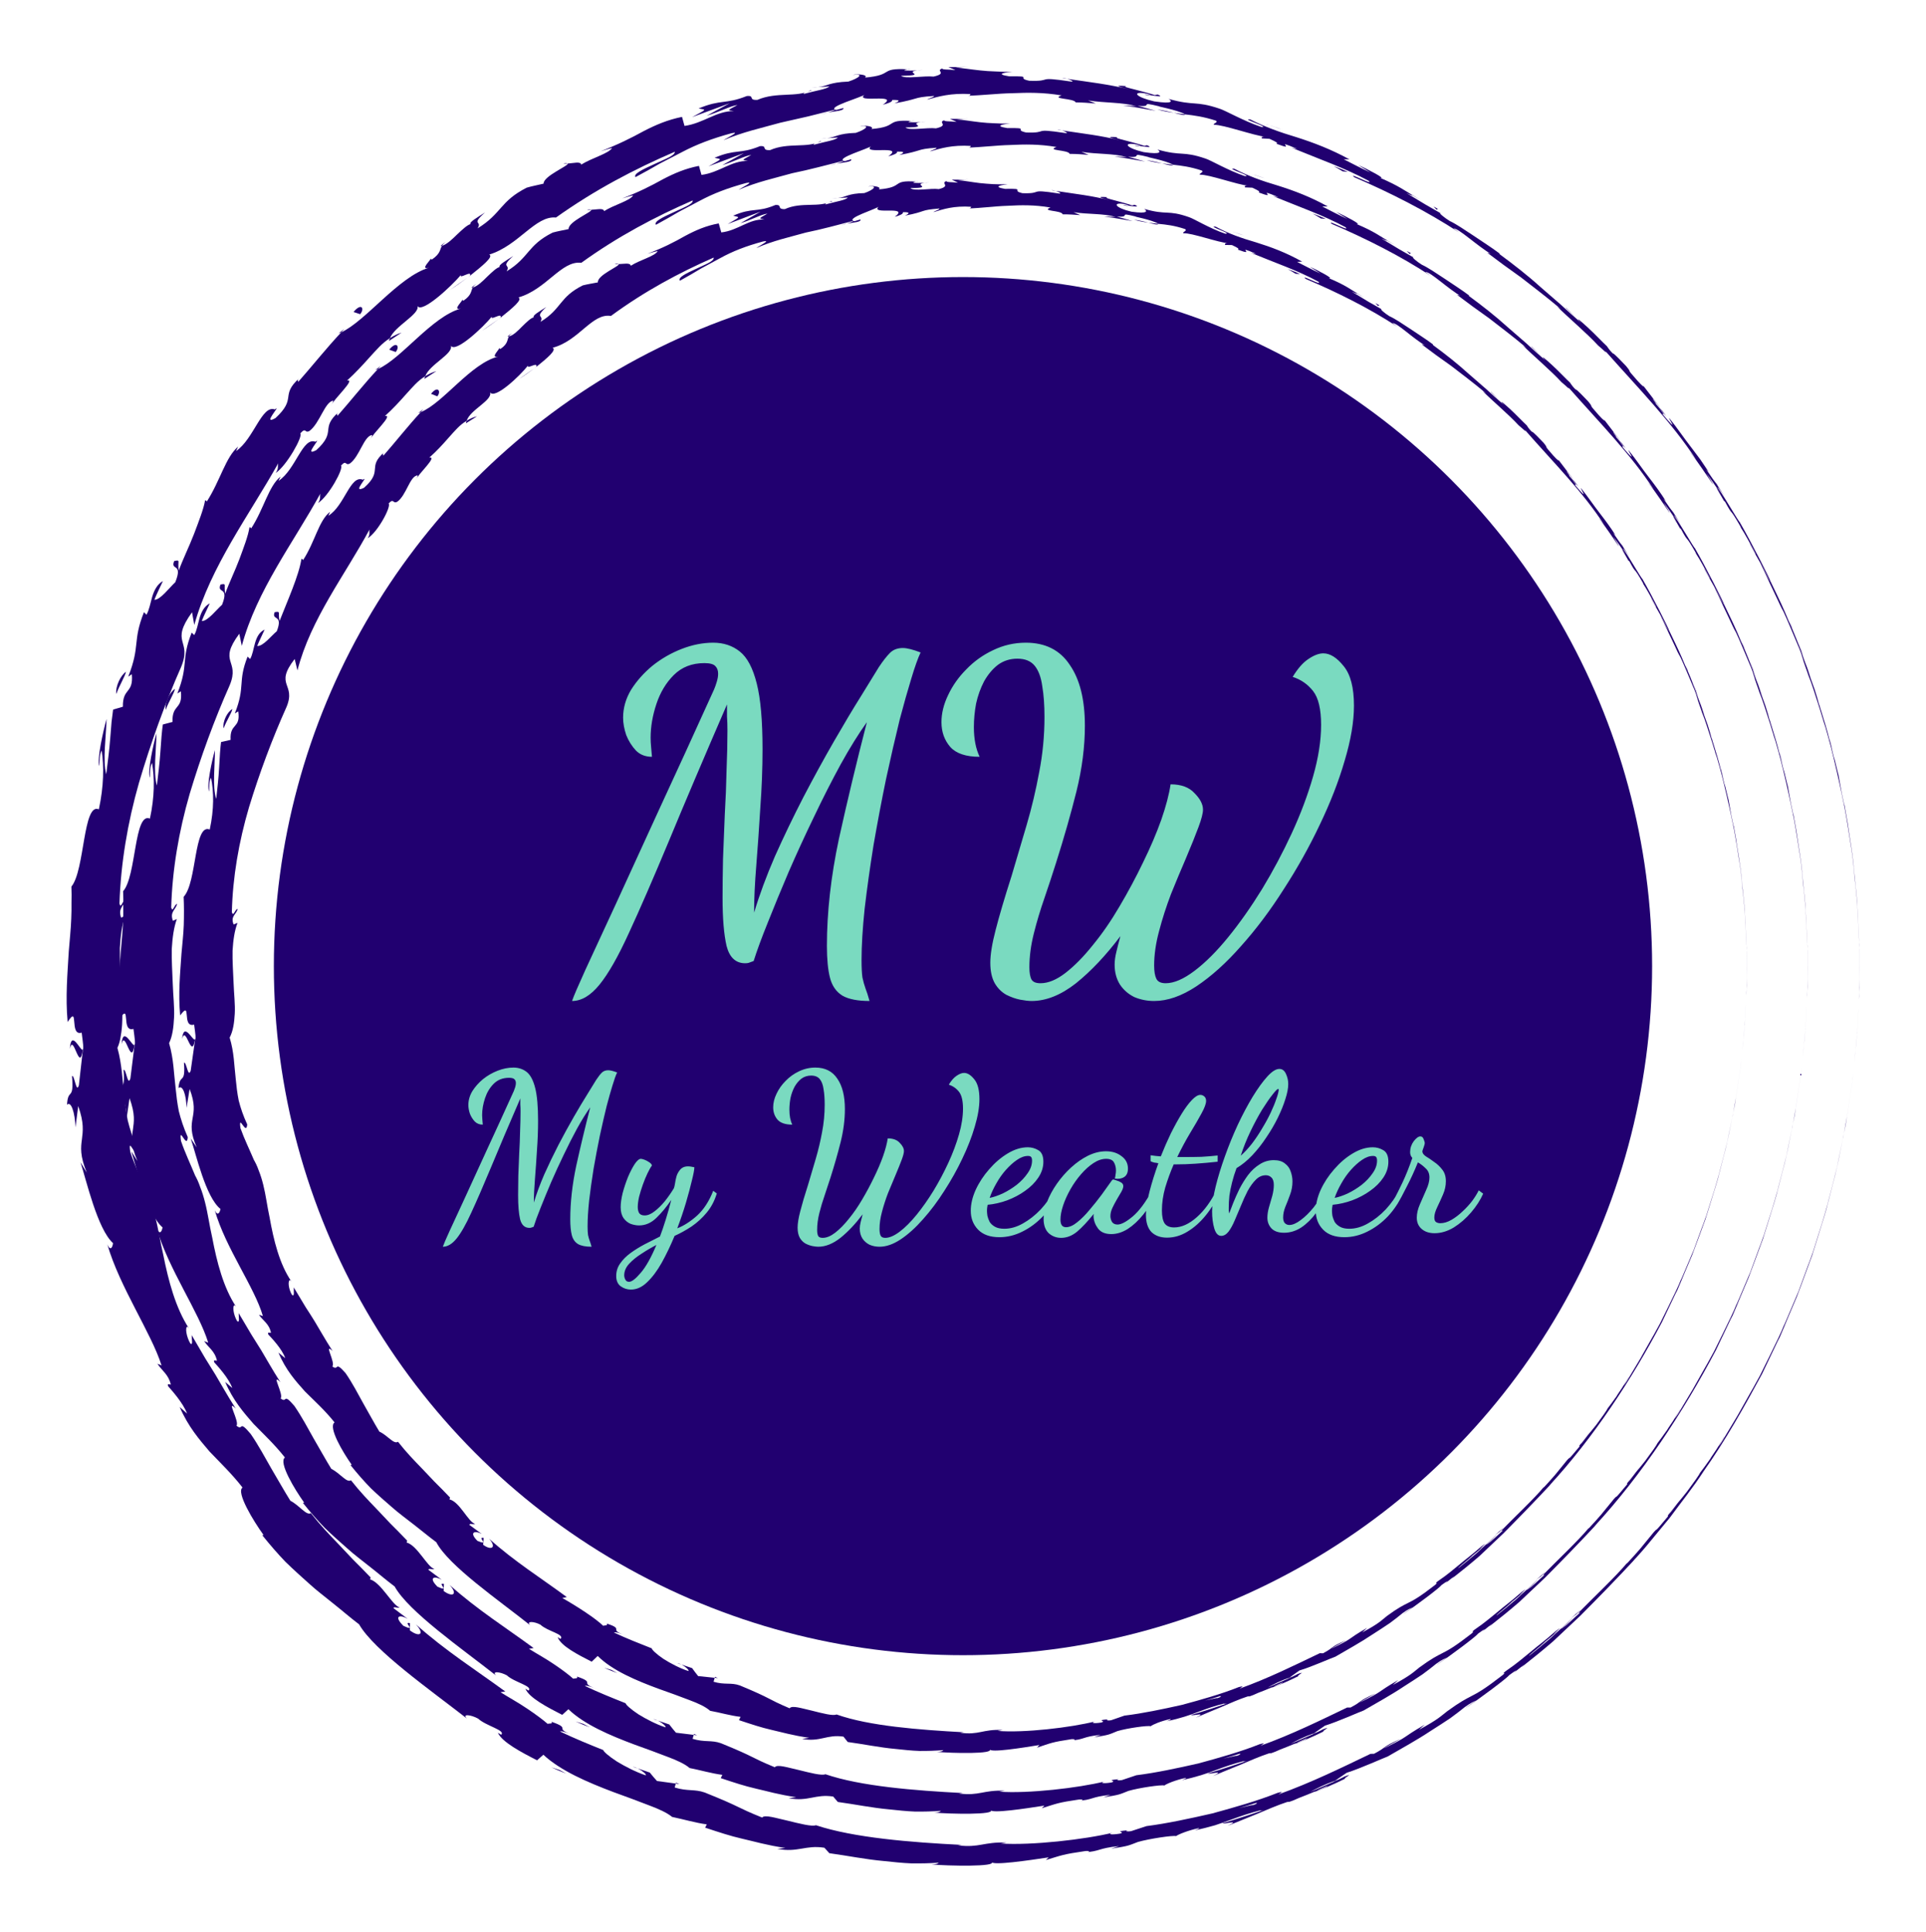 <svg version="1.1" xmlns="http://www.w3.org/2000/svg" viewBox="-2051.736 -5661.855 8883.504 8913.215"><desc>Created with Snap</desc><defs></defs><g><g transform="matrix(21.308,0,0,21.308,-1871.651,-5466.915)">
<g id="gSl16xp4j77ri">
	<g>
		<g>
			<path fill="#210070" d="M392.573,224.517c-0.082,0.627-0.021,0.274,0.146-1.462l0.123-1.233
				L392.573,224.517z" style=""></path>
			<path fill="#210070" d="M393.649,212.832c0.101-2.049,0.214-4.412,0.147-3.085
				c-0.101,2.08-0.118,2.436-0.228,4.705c-0.155,1.621-0.226,2.36-0.262,2.739
				c-0.064,0.639-0.259,2.592-0.364,3.633c0.181-2.263,0.616-5.115,0.712-8.12
				C393.687,212.06,393.656,212.684,393.649,212.832z" style=""></path>
			<path fill="#210070" d="M332.519,59.451l0.782,0.776C333.086,60.013,332.819,59.748,332.519,59.451z" style=""></path>
			<path fill="#210070" d="M239.389,11.369c0.796,0.152,1.141,0.152,1.194,0.097
				C239.838,11.355,239.225,11.27,239.389,11.369z" style=""></path>
			<path fill="#210070" d="M221.515,7.744c0.388,0.064,0.714,0.117,1.064,0.175
				C222.179,7.8,221.772,7.713,221.515,7.744z" style=""></path>
			<path fill="#210070" d="M332.519,59.451l-2.007-1.999C330.297,57.394,331.523,58.496,332.519,59.451z" style=""></path>
			<path fill="#210070" d="M393.689,189.333c0.032,0.586,0.059,1.076,0.084,1.53
				c-0.026-0.485-0.051-0.954-0.078-1.438C393.693,189.396,393.691,189.371,393.689,189.333z" style=""></path>
			<path fill="#210070" d="M362.659,94.938l0.473,0.718c0.155,0.192,0.304,0.377,0.451,0.559L362.659,94.938
				z" style=""></path>
			<path fill="#210070" d="M379.374,126.536c-0.306-0.749-0.488-0.978-0.64-1.25
				c0.206,0.409,0.45,0.955,0.728,1.608C379.481,126.9,379.457,126.796,379.374,126.536z" style=""></path>
			<path fill="#210070" d="M393.099,181.345l0.103,1.001C393.176,182.085,393.131,181.648,393.099,181.345z" style=""></path>
			<path fill="#210070" d="M347.309,74.413c-0.017-0.065-0.082-0.179-0.161-0.293
				C347.128,74.137,347.195,74.249,347.309,74.413z" style=""></path>
			<path fill="#210070" d="M382.937,264.73c-0.009,0.027,0.003-0.002,0.003-0.002
				C383.011,264.533,383.032,264.473,382.937,264.73z" style=""></path>
			<polygon fill="#210070" points="392.573,224.517 392.487,225.085 392.468,225.208 			" style=""></polygon>
			<path fill="#210070" d="M188.017,5.841c0.066,0.004,0.089,0.006,0.151,0.01
				C189.047,5.73,188.547,5.763,188.017,5.841z" style=""></path>
			<path fill="#210070" d="M6.666,217.884c0.795-3.586,2.071,5.538,2.812,0.181
				C9.025,218.613,6.966,213.456,6.666,217.884z" style=""></path>
			<path fill="#210070" d="M393.641,188.408c-0.026-0.482-0.052-0.972-0.078-1.463
				C393.598,187.612,393.622,188.06,393.641,188.408z" style=""></path>
			<path fill="#210070" d="M9.478,218.064l0.01-0.001l0.066-0.549
				C9.523,217.742,9.505,217.871,9.478,218.064z" style=""></path>
			<path fill="#210070" d="M113.519,26.211c0.225,0.09,0.564,0.071,0.91,0.04
				C114.357,26.169,114.14,26.135,113.519,26.211z" style=""></path>
			<path fill="#210070" d="M168.628,9.701l-1.416,0.154C167.78,9.827,168.233,9.765,168.628,9.701z" style=""></path>
			<path fill="#210070" d="M88.625,42.971c-0.677,0.387-0.983,0.417-1.749,1.162
				c0.114-0.012,0.216-0.037,0.342-0.079C87.436,43.705,87.806,43.347,88.625,42.971z" style=""></path>
			<path fill="#210070" d="M64.829,63.025c0.182-0.051,0.387-0.155,0.58-0.232
				c0.207-0.23,0.448-0.498,0.661-0.735L64.829,63.025z" style=""></path>
			<path fill="#210070" d="M331.684,341.123c0.529-0.413,0.87-0.657,1.142-0.841
				C332.405,340.52,335.747,337.527,331.684,341.123z" style=""></path>
			<path fill="#210070" d="M393.693,189.317c-0.013-0.229-0.027-0.466-0.053-0.909
				c0.019,0.351,0.037,0.688,0.055,1.017C393.702,189.514,393.704,189.534,393.693,189.317z" style=""></path>
			<path fill="#210070" d="M92.852,50.872l-3.867,2.719C90.106,52.882,91.508,51.891,92.852,50.872z" style=""></path>
			<path fill="#210070" d="M128.558,373.331l1.042,0.351C129.221,373.494,128.857,373.359,128.558,373.331z" style=""></path>
			<path fill="#210070" d="M78.474,62.859c-0.896,0.263-1.72,0.691-2.51,1.2
				c-0.082,0.2-0.196,0.406-0.199,0.593L78.474,62.859z" style=""></path>
			<path fill="#210070" d="M332.835,340.276l-0.009,0.006L332.835,340.276z" style=""></path>
			<path fill="#210070" d="M354.3,316.628c-2.822,3.665-1.24,1.789-1.787,2.607
				c-3.532,4.249-1.715,1.901-2.977,3.296c-1.085,1.327-2.052,2.509-2.95,3.608
				c-0.923,1.07-1.801,2.034-2.676,2.976c-0.148,0.125-0.495,0.484-0.117,0.036
				c-2.321,2.823-7.541,7.752-10.511,10.789c-0.247,0.198-0.377,0.292-0.446,0.335
				c0.577-0.389,0.719-0.393,0.658-0.252c-1.548,1.383-2.794,2.656-3.461,3.083
				c0.952-0.845,0.997-0.952,1.416-1.377l-1.588,1.487c-1.584,1.165,2.176-2.02,2.088-2.115
				c-1.557,1.434-3.247,2.992-4.843,4.463c-1.648,1.412-3.234,2.709-4.513,3.711
				c-0.656,0.267,5.872-4.814,2.386-2.232c1.34-1.007,2.624-2.082,3.879-3.19
				c-3.065,2.324,2.3-2.003-0.545,0.098c-2.462,2.199-3.988,3.251-5.384,4.455
				c-1.445,1.144-2.798,2.404-5.517,4.265c-1.127,0.968,0.506-0.143-0.62,0.828
				c-3.704,2.873-5.302,3.808-6.686,4.498c-1.364,0.719-2.467,1.259-5.252,3.28
				c-1.419,1.08-1.846,1.711-6.159,4.05l1.274-1.126c-5.519,3.199-2.922,2.237-8.934,5.186
				c0.986-0.678,4.39-2.432,3.514-2.021c-3.971,1.76-2.62,1.595-5.569,3.149
				c-0.252,0.012-0.506,0.019-0.767,0.013c-6.116,2.936-12.842,6.244-19.934,8.782
				c0.351-0.254,1.522-0.796-0.181-0.334c-4.406,1.75-9.281,3.122-14.11,4.445
				c-4.89,1.11-9.737,2.172-14.264,2.751l-3.334,1.094c-0.797,0.146-1.524,0.007-0.67-0.193
				c-3.547,0.302-0.131,0.319-1.792,0.737c-2,0.315-2.689,0.094-1.443-0.223
				c-6.097,1.493-17.684,2.796-24.305,2.357l1.28-0.217c-5.128-0.156-5.79,1.171-10.566,0.615
				l0.917-0.099c-11.139-0.552-23.502-1.556-31.641-4.262c-0.882,0.34-3.557-0.357-6.121-0.983
				c-2.579-0.567-4.979-1.371-5.523-0.677c-5.949-2.398-4.153-2.1-12.434-5.425
				c-2.237-0.781-3.663-0.214-6.494-1.079l0.237-0.857l-4.066-0.551
				c-0.539-0.573-1.051-1.204-1.561-1.827l-2.608-0.9c0.982,0.495,1.979,1.324,1.728,1.499
				c-2.057-0.678-4.412-1.881-6.222-2.98c-1.788-1.15-3.006-2.247-2.952-2.482
				c-3.144-1.269-6.298-2.541-9.359-4.023c0.388-0.239,1.935,0.478,3.219,0.921
				c-5.19-1.789-0.358-1.404-5.113-3.04c0.467,0.526-0.605,0.342-0.805,0.463
				c-0.95-0.841-2.585-2.061-4.447-3.306c-1.85-1.263-4.005-2.436-5.766-3.551l1.047-0.143
				c-6.042-4.436-13.076-8.908-19.354-14.547c2.056,2.241,0.687,2.82-1.304,1.304l0.022-1.548
				c-1.707-0.481,1.685,2.024-1.422,0.572c-2.258-2.246-0.652-2.467,0.917-1.521l-3.07-2.314
				c0.08-0.421,0.862,0.054,1.339-0.127c-1.647-0.542-3.974-5.366-6.396-6.102l0.111-0.416
				c-1.449-1.513-2.719-2.8-3.886-3.955c-1.126-1.194-2.138-2.266-3.116-3.303
				c-1.975-2.059-3.827-3.975-5.94-6.663c-0.95,0.604-2.427-1.647-4.433-2.687
				c-1.348-2.162-2.663-4.512-4.089-6.921c-1.397-2.431-2.763-5.022-4.484-7.519
				c-2.757-3.303-1.498-0.526-3.093-1.802c0.745-0.841-2.418-6.015-0.155-3.699
				c-1.965-3.065-3.058-5.116-4.38-7.319c-0.68-1.093-1.391-2.238-2.239-3.601
				c-0.812-1.387-1.753-2.995-2.922-4.994c0.015,1.101,0.321,2.213-0.27,1.845
				c-0.885-1.451-1.213-3.668-0.621-3.669l0.293,0.353c-2.874-4.398-4.436-10.295-5.553-15.931
				c-0.663-2.789-1.051-5.576-1.702-8.065c-0.318-1.247-0.681-2.428-1.111-3.524
				c-0.373-1.111-0.817-2.136-1.357-3.055l0.227,0.416c-1.052-2.654-2.291-5.283-3.193-8.01
				c-0.572-3.898,1.314,2.125,1.453-0.875c-0.92-2.145-1.549-4.122-2.008-5.982
				c-0.368-1.876-0.57-3.634-0.748-5.341c-0.427-3.409-0.455-6.634-1.482-10.342
				c0.361-0.769,0.597-1.665,0.735-2.659c0.184-0.998,0.284-2.095,0.315-3.265
				c0.101-2.341-0.22-4.972-0.299-7.681c-0.098-2.707-0.272-5.487-0.218-8.077
				c0.151-2.587,0.458-4.984,1.118-6.906l-0.851,0.402c-0.707-2.087,0.575-2.43,0.932-3.896
				c-0.663,0.156-0.967,2.138-1.288,0.844c0.276-8.652,1.759-17.533,4.227-26.161
				c2.546-8.608,5.592-17.075,9.137-25.105c2.43-5.91-2.573-4.994,2.347-11.801l0.485,2.752
				c3.551-12.755,11.911-23.809,18.172-35.005c-0.182,0.814,0.141,1.072-0.552,2.11
				c2.393-1.596,5.965-7.985,5.326-8.578c1.348-1.482,0.9,0.125,2.017-0.549
				c2.196-1.675,3.259-6.155,5.034-6.528c0.292-0.068-0.266,0.78-0.523,1.213
				c0.793-1.652,5.594-6.017,3.593-5.573c1.786-1.628,3.346-3.316,4.803-4.949
				c1.479-1.607,2.803-3.215,4.489-4.225c1.007-2.632,6.454-5.149,5.961-6.958
				c0.961,1.662,7.368-4.322,9.401-6.738c-0.487,1.056,2.455-1.142,1.946,0.19
				c2.707-2.168,5.197-4.165,4.173-4.596c6.362-1.938,9.988-8.479,14.453-8.017
				c8.467-6.034,17.08-10.514,25.712-14.236c0.124,0.828-2.324,1.664-4.577,2.741
				c-2.269,1.038-4.446,2.046-3.925,2.745c1.956-1.035,3.688-2.019,5.317-2.961
				c1.668-0.862,3.23-1.67,4.789-2.476c3.122-1.644,6.403-2.889,10.666-4.06
				c2.234-0.502-1.055,1.021-1.708,1.506c4.099-1.76,8.309-2.667,12.323-3.793
				c2.034-0.462,4.038-0.916,6.016-1.365c1.968-0.508,3.913-0.998,5.843-1.469
				c-0.001,0.129-0.822,0.407-1.599,0.643c1.531-0.299,3.606-0.397,3.339-0.981l-1.476,0.414
				c-2.627-0.494,5.861-2.864,6.107-3.331c-2.434,2.015,7.891-0.418,3.915,2.197
				c1.007-0.23,2.261-0.657,1.99-1.023c1.532-0.056,2.029,0.115,0.534,0.74
				c2.758-0.507,3.643-0.792,4.467-1.023c0.823-0.244,1.585-0.44,4.126-0.589
				c-0.006,0.276-1.024,0.446-1.53,0.805c2.529-0.697,5.106-1.459,9.418-1.211
				c-0.258,0.163,0.242,0.364-1.04,0.377c3.687-0.09,6.841-0.51,10.096-0.566
				c3.255-0.14,6.618-0.199,10.645,0.476c-2.489,0.819,2.72,0.595,3.046,1.511
				c1.459,0.009,2.908,0.116,4.357,0.243l-1.677-0.661c3.773,0.576,7.246,0.349,10.438,1.233
				c-0.95-0.086-1.904-0.134-2.865-0.137c2.379,0.262,4.718,0.768,7.082,1.143l-3.93-1.081
				c3.89,0.34-0.215-1.096,4.765,0.134c-1.042-0.114,3.791,0.721,5.607,1.732l-0.013-0.001
				c1.901,0.224,3.868,0.468,6.578,1.345c0.652,0.406-0.797,0.641-0.374,0.908
				c1.962-0.064,8.666,2.351,11.095,2.584c-0.792-0.135-0.948,0.193-0.727,0.351l1.633,0.095
				c1.626,0.745,1.846,0.897,1.478,1.063c5.005,1.882-1.307-1.368,4.546,1.129
				c-0.482-0.136-0.282,0.006-1.284-0.283c5.894,2.427,11.537,4.395,16.716,7.18
				c1.305,1.256-4.688-2.072-3.115-0.777c7.75,3.327,15.855,7.457,22.702,11.96l-1.239-0.894
				c1.301,0.091,4.904,3.647,8.464,5.775c-0.834-0.578-1.28-0.497-1.011-0.402
				c2.227,1.702,4.544,3.384,7.179,5.254c2.541,1.986,5.422,4.143,8.671,6.892l-0.867-0.61
				c2.341,2.341,6.482,5.824,8.897,8.466c0.832,0.667,2.263,2.129,1.504,1.133
				c7.305,8.239,14.365,15.41,19.738,23.635c-0.7-0.938-1.725-2.194-1.168-1.448
				c1.736,2.174,3.213,4.531,4.811,6.804c-0.268-0.613-0.551-0.946-1.448-2.455
				c0.65,0.835,2.005,2.765,3.154,4.486c-2.171-3.067-0.096,0.102,0.67,1.532
				c-0.112-0.251,0.208,0.204,0.166,0.069c2.09,3.831,0.563,0.512,3.524,5.679l-0.208-0.244
				c1.214,1.871,2.148,3.703,3.303,5.81c0.38,0.927-1.168-2.065-1.319-2.157
				c1.598,2.968,3.391,5.742,4.56,8.573c-0.638-1.283-1.517-3.149-2.255-4.38
				c1.493,2.971,1.575,3.36,2.665,5.576l-0.103-0.22c0.799,1.727,1.651,3.431,2.412,5.175
				c-0.172-0.454-0.377-0.893-0.582-1.333c0.997,1.865,1.78,3.871,2.703,6.013
				c0.451,1.076,0.92,2.193,1.414,3.371c0.448,1.189,0.916,2.433,1.424,3.78
				c-1.989-5.161-0.37-0.837-0.582-1.211c0.481,1.371,1.223,3.449,0.988,2.866
				c1.012,2.493,1.488,4.231,2.662,7.838c0.034,0.167,0.856,2.746,0.634,2.179
				c1.057,3.332-0.219-0.796-0.11-0.522c1.641,5.134,3.31,12.225,4.837,19.823
				c0.616,3.284,0.858,5.252,1.18,7.145c0.324,1.894,0.598,3.734,0.878,6.825
				c0.204,2.084-0.195-1.704-0.195-1.704c0.302,3.364,0.679,5.883,0.85,9.062
				c-0.037-0.644-0.005,0.02,0.042,0.989c0.135,2.52,0.093,1.732,0.273,5.07
				c-0.034-0.593-0.078-1.368-0.145-2.548c0.08,1.5,0.159,2.996,0.24,4.505
				c0.004,1.511,0.008,3.035,0.012,4.59c-0.001,0.827-0.008-1.881-0.013-2.98
				c0.003,3.502,0.062,9.077-0.084,10.156l0.107-2.245c-0.062,1.275-0.013,0.656-0.004-0.285
				c-0.003-2.957-0.004-4.223-0.005-4.5l0.004,2.22c-0.001-1.303-0.003-3.395-0.005-5.872
				c-0.017-2.502-0.248-5.272-0.339-7.504l0.11,1.859l-0.249-4.577
				c-0.071-0.972-0.087-1.639,0.045,0.563c-0.211-3.196-0.265-2.823-0.509-5.564
				c-0.029-0.302-0.014-0.166,0.015,0.114l-0.322-3.114c0.067,0.61-0.035-0.52,0.155,1.394
				c-0.23-2.802-0.577-5.041-0.871-6.845c-0.272-1.802-0.472-3.127-0.637-4.227l0.072,0.464
				c-1.359-7.674-0.119-0.745-1.278-6.475l-0.699-3.874l-0.189-0.743
				c-0.182-0.783-0.583-2.323-0.491-2.043c-0.766-2.894,0.109,0.499-0.347-1.179
				c-0.475-1.876-1.089-4.474-1.725-6.677c-0.676-2.192-1.238-4.026-1.322-4.458
				c-0.45-1.315,1.058,3.549-0.188-0.392c-0.126-0.578-0.48-1.719-0.929-3.139
				c-0.506-1.403-1.104-3.063-1.71-4.743c0.428,1,1.531,4.165,0.384,0.816
				c-0.41-0.987-0.991-2.608-1.593-4.335c-0.619-1.721-1.379-3.502-1.948-4.881
				c-0.073-0.045-0.707-1.539-1.567-3.597c-0.886-2.046-2.146-4.593-3.222-6.853
				c0.253,0.231-4.156-8.462-6.506-12.491l0.094,0.105c-0.641-0.669-2.947-4.896-4.955-7.766
				c0.163,0.058,0.571,0.544,1.624,2.123c-0.572-0.937-1.2-1.838-1.798-2.759
				c-0.478-0.616-1.072-1.455-2.27-3.222l0.579,0.608c-0.613-0.908-1.228-1.82-1.856-2.75
				c-0.675-0.896-1.363-1.809-2.075-2.753c-1.455-1.864-2.849-3.971-4.622-6.166
				c-0.335-0.134,2.466,3.756-1.388-0.781c-0.068-0.229-0.083-0.5,0.93,0.687
				c-0.331-0.389-1.208-1.364-1.827-2.187l1.622,1.749c-1.562-2.038-0.947-0.961-2.229-2.562
				c0.131-0.055-0.882-1.243-0.612-1.084c0.34,0.4,1.083,1.429,1.618,2.006
				c-1.405-1.82-3.095-4.01-3.695-4.788c0.072,0.205-0.146,0.127-1.288-1.127
				c-2.922-3.269-0.863-1.242-2.502-3.213c-0.752-0.752-2.63-2.83-2.859-2.712
				c-0.897-0.918-0.98-1.169-1.279-1.571c-0.845-0.762-2.66-2.699-4.17-4.083
				c-1.518-1.376-2.611-2.321-1.773-1.345l0.414,0.409c-0.083-0.072-0.179-0.155-0.28-0.243
				c0.013,0.012,0,0,0.013,0.012l-0.013-0.012c-1.409-1.214-2.817-2.481-4.221-3.779
				c-1.444-1.252-2.901-2.514-4.358-3.777c-2.861-2.59-5.909-4.946-8.883-7.135l0.077-0.085
				c-1.759-1.33-3.84-2.637-5.737-3.928c-1.917-1.262-3.678-2.476-5.114-3.148
				c-1.108-0.682-2.491-1.818-1.935-1.658c-2.938-1.663-3.259-1.853-7.427-4.38
				c3.085,1.437-0.916-0.76,3.126,1.537c-3.777-2.224-4.517-2.969-8.849-4.85
				c1.612,0.379-2.744-1.906-4.667-2.734l2.635,1.623c-2.128-0.99-3.951-1.932-5.807-2.887
				l1.235,0.016c-3.958-2.178-7.785-3.621-11.4-4.774c-3.648-1.086-6.947-2.27-10.043-3.857
				c-2.402-0.314,4.561,1.797,2.372,1.62c-3.906-1.317-7.748-3.553-8.997-3.944
				c-5.411-1.824-5.353-0.524-11.066-2.13c0.69,0.407,1.237,1.192-3.133,0.535
				c-4.015-0.92-4.771-2.116-2.17-1.771c0.977,0.187,1.431,0.368,1.373,0.445
				c1.328,0.187,3.072,0.452,1.521-0.165l-0.578,0.137c-0.981-0.344-2.87-0.812-4.342-1.213
				c-1.476-0.374-2.547-0.619-1.845-0.734c-3.146-0.266-1.396,0.216,0.874,0.723
				c-5.205-1.189-8.196-1.501-13.633-2.295c0.853,0.255,1.614,0.673,0.752,0.575
				c-7.967-1.183-3.561,0.028-8.992-0.165c-3.058-0.63,1.17-1.02-4.328-0.961
				c-3.338-0.515-0.685-0.857,0.666-1.013c-1.261,0.067-2.474,0.035-3.633-0.042
				c-1.16-0.026-2.265-0.112-3.305-0.221c-2.078-0.218-3.897-0.529-5.34-0.61l2.657-0.213
				c-1.59,0.135-2.893,0.077-4.22,0.099c0.512,0.188,1.023,0.429,1.532,0.646
				c-1.56-0.162-2.877-0.042-2.858-0.338c-1.585,0.487,1.259,1.033-1.882,1.749
				c-2.081-0.229-6.252,0.584-7.028-0.178c6.521-0.061-0.793-0.9,4.722-1.271
				c-1.061,0.147-2.361,0.18-3.934,0.135c-0.242-0.081,0.206-0.209,0.63-0.267
				c-6.321-0.324-2.785,1.245-9.223,1.794c0.756-0.605-1.621-0.856-2.655-0.569
				c2.597-0.341,1.346,0.698-0.956,1.437c-4.164,0.166-4.406,0.938-6.555,1.198l2.479-0.154
				c-0.742,0.64-2.793,0.86-5.569,1.625c-0.325-0.376,2.505-0.792,1.463-0.781
				c-2.921,1.616-7.327,0.265-11.506,2.07c-2.107,0.115-0.459-1.001-2.302-0.828
				c-4.702,1.871-5.497,0.633-10.424,2.69c1.715,0.339,1.894,0.069-1.417,1.881l8.146-3.007
				l-4.991,2.695c2.501-0.716,5.112-2.11,6.678-2.322c-2.389,1.27-2.151,1.082-0.792,1.328
				c-3.733-0.081-6.556,2.627-10.675,3.205l-0.542-1.956c-3.086,0.623-5.659,1.712-8.336,3.1
				c-2.653,1.461-5.541,2.901-9.318,4.357c0.843-0.24,1.661-0.532,2.519-0.73
				c-0.657,1.176-4.468,2.199-6.69,3.607c-0.098-0.754-1.701-0.306-2.921-0.231
				c0.371,0.421-5.294,2.708-5.223,4.355c-1.211,0.287-2.461,0.517-3.651,0.866
				c-5.856,2.982-5.342,5.555-10.632,8.812c1.104-1.737-1.587-0.629,1.604-3.439
				c-1.761,1.143-3.424,2.061-3.148,2.525c-0.644,0.142-1.729,1.135-2.859,2.203
				c-1.111,1.096-2.302,2.216-3.302,2.48c-0.508,0.8-0.243,1.635-2.167,2.963
				c-0.304,0.023-0.232-0.317-0.232-0.317c0.201,0.284-2.565,2.66-0.425,2.091
				c-6.626,2.007-13.634,11.519-18.985,14.002c-3.141,3.326-6.574,7.638-9.317,10.727
				c-0.022-0.37-0.312-0.289,0.259-0.83c-4.284,3.871-0.406,4.251-5.182,8.669
				c-3.133,1.745,1.537-3.17-0.146-1.873c-2.801-1.053-4.544,6.409-8.392,9.02l0.467-0.976
				c-2.704,2.236-3.853,7.319-6.799,11.908c0,0-0.08-0.361-0.36-0.257
				c-0.355,1.983-1.369,4.518-2.394,7.248c-1.046,2.716-2.412,5.459-3.306,7.93
				c-0.324-1.981,0.496-2.416-0.991-2.052c-0.883,2.191,1.981,0.243,0.24,4.581
				c-1.219,1.09-3.248,3.872-4.529,3.796c0.551-1.379,1.237-2.696,1.85-4.048
				c-1.227,0.678-1.882,1.976-2.312,3.376c-0.407,1.412-0.657,2.893-1.25,3.916l-0.54-0.558
				c-2.535,6.384-0.731,7.175-3.403,13.959l0.777-0.528c0.378,4.312-2.001,2.853-1.939,7.039
				l-2.113,0.618c-0.084,0.663-0.2,1.576-0.335,2.646c-0.087,1.078-0.187,2.314-0.292,3.616
				c-0.193,2.601-0.584,5.4-0.862,7.74c-0.8-2.897-0.022-8.421,0.076-11.978
				c-0.713,2.532-2.123,8.696-1.581,10.215c0.087-1.061-0.016-2.457,0.518-3.401
				c0.512,3.446,0.472,7.706-0.612,12.757c-3.446-1.539-3.023,13.202-5.939,16.724
				c0.052,1.174,0.041,2.336,0.016,3.498c0.018,1.165-0.003,2.328-0.054,3.493
				c-0.085,2.331-0.356,4.674-0.537,7.073c-0.271,4.797-0.743,9.827-0.24,15.251
				c2.547-3.989,0.249,3.158,3.034,2.299c0.313,2.477,0.453,3.418,0.265,3.659l-0.87,7.735
				c-0.576,1.902-0.924-2.3-1.486-2.002c0.462,5.535-0.875,2.456-1.08,6.223
				c0.876-0.892,1.72,1.698,1.837,4.895l0.583-4.612c1.316,3.705,1.007,5.435,0.805,7.191
				c-0.237,1.753-0.461,3.55,1.058,7.224l-1.362-2.239c1.249,3.842,3.661,14.464,7.042,17.499
				c-0.09,0.768-0.517,1.894-1.237,0.27c2.694,9.289,9.505,19.123,11.738,26.208l-0.897-0.37
				c0.972,1.517,2.384,2.276,2.906,4.508c-0.29,0.021-0.913-0.337-0.55,0.406
				c0.654,0.733,3.255,3.627,4.058,5.871l-1.592-1.422c1.864,4.305,4.274,7.066,6.482,9.661
				c2.379,2.495,4.741,4.733,7.126,7.778c-1.46,0.987,2.371,7.286,4.538,10.258l-0.277,0.057
				c1.708,2.121,3.356,4.029,5.023,5.76c1.728,1.679,3.429,3.222,5.124,4.723
				c1.661,1.533,3.476,2.874,5.255,4.325c1.803,1.427,3.566,2.974,5.563,4.489
				c3.23,5.655,15.466,14.258,23.345,20.394c-1.12-1.071,0.874-0.835,2.423,0.019
				c1.746,1.61,6.031,2.516,4.984,3.495l-0.702-0.449c0.826,2.002,5.119,4.266,8.473,5.972
				l1.37-1.202c3.678,3.456,9.65,5.998,15.124,8.068c2.768,0.98,5.365,1.985,7.597,2.831
				c2.24,0.825,4.05,1.66,5.148,2.565c2.339,0.479,5.148,1.302,7.5,1.612l-0.355,0.71
				c3.112,1.03,5.447,1.803,8.033,2.396c2.585,0.583,5.314,1.414,9.329,1.997l-1.736,0.202
				c4.511,0.839,6.07-0.89,10.184-0.25l1.078,1.185c3.931,0.536,7.848,1.345,11.819,1.697
				c1.98,0.207,3.958,0.429,5.937,0.506c1.983,0.025,3.962-0.014,5.926-0.147
				c-0.134,0.126-0.378,0.377-1.665,0.371c3.724,0.339,14.46,0.544,13.08-0.547
				c0.109,0.85,8.17-0.347,12.381-0.98l-0.62,0.581c3.53-1.055,3.621-1.233,8.583-1.95
				c1.187-0.078,1.082,0.262-0.502,0.318c3.959-0.278,2.991-0.902,7.765-1.39l-1.72,0.573
				c4.025-0.641,3.695-0.669,5.824-1.471c2.467-0.703,7.571-1.461,8.238-1.265
				c0.481-0.365,2.564-1.219,4.906-1.725c0.347,0.048-0.476,0.352-0.891,0.504
				c1.662-0.37,3.098-0.747,4.387-1.114c1.281-0.398,2.403-0.834,3.47-1.213
				c2.127-0.787,4.017-1.419,6.283-2.014c0.129,0.076,0.433,0.024,0.808-0.079
				c-5.111,1.762-9.3,2.978-8.909,2.855c0.095,0.341,4.283-0.957,1.101,0.576
				c1.635-0.665,3.857-1.567,6.154-2.501c2.286-0.965,4.645-1.979,6.668-2.649
				c0.204-0.045,0.403-0.089,0.565-0.099l-0.401,0.187c0.93-0.321,1.749-0.648,2.501-1.001
				c1.267-0.494,2.073-0.805,3.273-1.32c0.54-0.012,4.682-1.815,6.624-2.808
				c-0.284-0.191,2.297-1.396-0.204-0.446c0.317-0.137-0.35,0.224-1.657,0.845
				c-0.296,0.139-0.642,0.301-0.84,0.394c0.036-0.024,0.08-0.053,0.126-0.083
				c-1.311,0.569-3.021,1.311-4.963,2.154c1.519-0.83,3.117-1.651,5.396-2.442
				c0.944-0.642,1.974-1.343,2.545-1.731c2.86-0.889,8.094-3.259,8.862-3.52
				c2.881-1.666,6.314-3.545,9.319-5.544c1.519-0.97,2.975-1.895,4.245-2.754
				c1.239-0.909,2.312-1.724,3.121-2.39c1.535-1.095,1.859-1.119,2.476-1.464
				c-0.88,0.642-1.955,1.365-2.411,1.743c3.134-2.105,9.068-6.527,9.638-7.263
				c3.851-2.779-1.961,1.828,3.155-2.222l-0.636,0.616c2.528-1.979,4.785-3.822,6.894-5.636
				c2.022-1.902,3.956-3.722,5.923-5.573c3.805-3.822,7.699-7.782,12.527-13.005
				c-0.676,0.716-1.014,1.075-1.168,1.208c1.404-1.462,2.734-3.011,4.029-4.605
				c1.308-1.582,2.622-3.173,3.94-4.769c2.442-3.344,5.085-6.576,7.336-10.08
				c4.804-6.802,8.855-14.056,12.655-21.081c1.943-4.073,2.165-4.537,3.363-7.047l0.454-0.874
				c0.647-1.441,1.223-2.915,1.841-4.369c0.658-1.553,1.266-2.986,1.868-4.407
				c0.568-1.43,1.066-2.857,1.616-4.324c0.543-1.476,1.102-2.998,1.709-4.648
				c0.525-1.681,1.087-3.484,1.726-5.53l-0.331,1.046c0.438-1.464,1.206-3.76,1.722-5.665
				c0.472-1.836,0.72-2.797,0.809-3.145c0.079-0.307,0.249-0.973,0.544-2.128l0.025-0.089
				c0.665-2.414,1.188-4.86,1.661-7.318c1.119-5.709-0.083,0.91,1.418-7.445
				c0.448-2.961,0.996-6.58,1.168-7.715c-0.185,1.223-0.447,2.946-0.502,3.312l0.433-2.854
				c0.076-0.518,0.411-2.712-0.653,4.294l-0.742,4.882l-0.319,1.558
				c0.306-1.352,0.498-2.725,0.704-4.094c-0.321,2.336-0.637,3.798-0.979,5.436
				c-0.094,0.455-0.227,1.104-0.417,2.027l-0.976,4.748c-0.144,0.569,0.502-2.114-0.275,1.044
				c-0.565,2.199,0.549-2.108-0.388,1.533c-0.593,2.287-0.427,1.646-1.116,4.302
				c-0.1,0.377,0.046-0.192,0.32-1.256c-0.551,2.408-1.747,6.29-2.146,7.501
				c-0.379,1.205-0.996,3.166-1.518,4.825c-0.565,1.65-1.083,2.959-1.042,2.844
				c-0.278,0.756-1.504,4.099-2.278,6.207c1.551-3.837-3.289,7.818-2.94,6.777
				c-0.543,1.435-1.752,3.923-3.108,6.668c-0.677,1.373-1.387,2.811-2.078,4.211
				c-0.749,1.367-1.477,2.694-2.132,3.888c0.148-0.273,0.43-0.795,0.655-1.212
				c-1.489,2.644-1.934,3.435-2.895,5.142c-0.15,0.366-2.642,4.415-3.947,6.622
				c-2.031,3.142,1.119-1.981,0.444-1.018c0.069-0.068-0.756,1.333-1.554,2.59
				c-0.835,1.233-1.592,2.356-1.206,1.848c-1.668,2.327-1.42,2.016-2.321,3.184
				c-0.201,0.471-1.456,2.232-2.872,4.135c-2.566,3.25-0.749,0.771-3.479,4.405
				C351.878,319.864,354.3,316.628,354.3,316.628z M268.306,379.42l-0.002-0.006
				c0.872-0.317,1.616-0.587,2.091-0.759C269.96,378.814,269.357,379.035,268.306,379.42z
				 M259.714,382.277c1.058-0.309,2.382-0.678,3.763-1.129c0.335-0.002,0.064,0.269-0.816,0.516
				C263.109,381.444,261.04,381.993,259.714,382.277z M278.565,377.726
				c-1.313,0.618-1.783,0.756-1.99,0.775c0.624-0.281,1.354-0.61,2.312-1.042
				c0.037-0.026,0.104-0.075,0.142-0.102C278.926,377.465,278.803,377.579,278.565,377.726z" style=""></path>
			<path fill="#210070" d="M280.797,376.33c0.186-0.094,0.291-0.147,0.533-0.269
				c-0.28,0.101-0.546,0.196-0.815,0.292c-0.148,0.099-0.299,0.199-0.433,0.288
				C280.324,376.536,280.573,376.427,280.797,376.33z" style=""></path>
			<path fill="#210070" d="M333.439,60.362l-0.137-0.135c0.106,0.118,0.202,0.225,0.271,0.301
				C333.494,60.43,333.49,60.426,333.439,60.362z" style=""></path>
			<polygon fill="#210070" points="137.894,376.763 137.835,376.96 138.625,377.073 			" style=""></polygon>
			<path fill="#210070" d="M364.757,99.338c0.039,0.088,0.126,0.255,0.311,0.58
				C365.045,99.874,364.918,99.638,364.757,99.338z" style=""></path>
			<path fill="#210070" d="M375.193,118.264l1.298,2.77C375.929,119.833,375.52,118.961,375.193,118.264z" style=""></path>
			<path fill="#210070" d="M381.74,133.544c0.078,0.165,0.108,0.229,0.139,0.295
				c-0.004-0.012-0.011-0.031-0.011-0.031L381.74,133.544z" style=""></path>
			<path fill="#210070" d="M170.755,15.215c-0.216,0.041-0.428,0.088-0.616,0.142
				C168.713,15.788,169.687,15.528,170.755,15.215z" style=""></path>
			<path fill="#210070" d="M248.154,15.615c-0.832-0.101-1.651-0.198-2.507-0.344
				C246.989,15.652,248.037,15.924,248.154,15.615z" style=""></path>
			<path fill="#210070" d="M93.276,50.575c0,0-0.006-0.008-0.005-0.021c-0.146,0.11-0.274,0.208-0.42,0.318
				L93.276,50.575z" style=""></path>
			<path fill="#210070" d="M242.077,14.558c1.343,0.387,2.491,0.581,3.57,0.713
				C244.535,15.01,243.226,14.692,242.077,14.558z" style=""></path>
			<path fill="#210070" d="M394.026,204.167l0.001,0.802c-0.001,0.03-0.002,0.05-0.004,0.095
				L394.026,204.167z" style=""></path>
			<path fill="#210070" d="M394.024,205.065l-0.043,0.89C394,205.548,394.017,205.209,394.024,205.065z" style=""></path>
			<path fill="#210070" d="M393.89,207.827l0.09-1.872C393.95,206.597,393.913,207.367,393.89,207.827z" style=""></path>
			<path fill="#210070" d="M393.13,182.164l-0.031-0.251C393.112,182.018,393.12,182.081,393.13,182.164z" style=""></path>
			<path fill="#210070" d="M392.396,175.509c0.243,1.578,0.425,3.984,0.677,6.198l0.026,0.206
				C392.964,180.874,392.643,177.006,392.396,175.509z" style=""></path>
			<path fill="#210070" d="M386.86,148.131c0.511,1.8,0.927,3.626,1.396,5.437
				c-0.227-0.955-0.522-2.212,0.108,0.263C386.664,146.96,388.716,155.248,386.86,148.131z" style=""></path>
			<path fill="#210070" d="M381.401,131.601c1.031,2.836,0.025-0.047,0.093,0.097
				C380.792,129.918,380.599,129.496,381.401,131.601z" style=""></path>
			<path fill="#210070" d="M302.394,36.234l0.437-0.131C300.823,34.903,302.743,36.206,302.394,36.234z" style=""></path>
			<path fill="#210070" d="M280.231,26.814c0.657,0.366,1.319,0.721,1.953,1.132l1.124,0.119
				C282.295,27.619,281.278,27.181,280.231,26.814z" style=""></path>
			<polygon fill="#210070" points="268.197,18.589 269.178,18.894 265.461,17.651 			" style=""></polygon>
			<path fill="#210070" d="M68.08,58.394l1.429,0.473C70.545,57.641,69.782,56.312,68.08,58.394z" style=""></path>
			<path fill="#210070" d="M18.817,136.283c-1.078,0.691-2.306,3.057-2.101,4.817
				C17.432,139.13,18.593,137.328,18.817,136.283z" style=""></path>
			<path fill="#210070" d="M112.677,374.024l-1.813-0.576c1.089,0.46,2.158,0.955,3.278,1.348
				C113.653,374.541,113.151,374.309,112.677,374.024z" style=""></path>
		</g>
		<g>
			<path fill="#210070" d="M381.428,223.114c-0.077,0.59-0.019,0.258,0.138-1.376l0.116-1.16
				L381.428,223.114z" style=""></path>
			<path fill="#210070" d="M382.441,212.114c0.095-1.929,0.201-4.153,0.138-2.904
				c-0.095,1.964-0.11,2.284-0.214,4.429c-0.145,1.517-0.211,2.213-0.246,2.579
				c-0.061,0.604-0.243,2.428-0.342,3.42c0.171-2.13,0.58-4.815,0.67-7.644
				C382.476,211.388,382.448,211.975,382.441,212.114z" style=""></path>
			<path fill="#210070" d="M324.916,67.717l0.735,0.732C325.448,68.247,325.197,67.997,324.916,67.717z" style=""></path>
			<path fill="#210070" d="M237.25,22.394c0.75,0.142,1.076,0.139,1.126,0.083
				C237.673,22.375,237.096,22.297,237.25,22.394z" style=""></path>
			<path fill="#210070" d="M220.423,18.92c0.365,0.062,0.672,0.113,1.002,0.169
				C221.049,18.973,220.666,18.888,220.423,18.92z" style=""></path>
			<path fill="#210070" d="M324.916,67.717l-1.885-1.887C322.825,65.78,323.979,66.816,324.916,67.717z" style=""></path>
			<path fill="#210070" d="M382.477,189.994c0.03,0.551,0.056,1.012,0.08,1.441
				c-0.025-0.456-0.049-0.898-0.073-1.353C382.481,190.054,382.479,190.03,382.477,189.994z" style=""></path>
			<path fill="#210070" d="M353.288,101.127l0.446,0.676c0.146,0.179,0.288,0.353,0.427,0.524
				L353.288,101.127z" style=""></path>
			<path fill="#210070" d="M369.016,130.878c-0.288-0.706-0.463-0.919-0.608-1.174
				c0.196,0.384,0.426,0.898,0.688,1.513C369.114,131.222,369.092,131.123,369.016,130.878z" style=""></path>
			<path fill="#210070" d="M381.924,182.475l0.097,0.942C381.996,183.172,381.954,182.76,381.924,182.475z" style=""></path>
			<path fill="#210070" d="M338.846,81.796c-0.015-0.063-0.074-0.171-0.148-0.279
				C338.678,81.534,338.74,81.641,338.846,81.796z" style=""></path>
			<path fill="#210070" d="M372.354,260.965c-0.008,0.026,0.003-0.001,0.003-0.001
				C372.424,260.78,372.444,260.723,372.354,260.965z" style=""></path>
			<polygon fill="#210070" points="381.428,223.114 381.347,223.648 381.329,223.764 			" style=""></polygon>
			<path fill="#210070" d="M188.86,17.044c0.062,0.005,0.084,0.006,0.142,0.011
				C189.831,16.936,189.359,16.968,188.86,17.044z" style=""></path>
			<path fill="#210070" d="M17.856,216.897c0.815-3.385,2.037,5.212,2.81,0.156
				C20.209,217.573,18.181,212.72,17.856,216.897z" style=""></path>
			<path fill="#210070" d="M382.431,189.124c-0.024-0.454-0.049-0.915-0.074-1.377
				C382.391,188.374,382.414,188.796,382.431,189.124z" style=""></path>
			<path fill="#210070" d="M20.665,217.053l0.01-0.001l0.069-0.518
				C20.712,216.749,20.693,216.87,20.665,217.053z" style=""></path>
			<path fill="#210070" d="M118.632,36.213c0.217,0.095,0.54,0.084,0.87,0.062
				C119.431,36.191,119.223,36.153,118.632,36.213z" style=""></path>
			<path fill="#210070" d="M170.601,20.762l-1.335,0.138C169.801,20.878,170.229,20.822,170.601,20.762z" style=""></path>
			<path fill="#210070" d="M95.208,52.07c-0.641,0.36-0.934,0.381-1.652,1.09
				c0.109-0.009,0.207-0.03,0.327-0.068C94.083,52.756,94.43,52.415,95.208,52.07z" style=""></path>
			<path fill="#210070" d="M72.778,70.958c0.176-0.044,0.371-0.14,0.557-0.209
				c0.194-0.217,0.42-0.471,0.62-0.695L72.778,70.958z" style=""></path>
			<path fill="#210070" d="M324.089,332.85c0.499-0.387,0.823-0.614,1.081-0.786
				C324.769,332.284,327.914,329.468,324.089,332.85z" style=""></path>
			<path fill="#210070" d="M382.481,189.979c-0.013-0.22-0.026-0.441-0.05-0.855
				c0.018,0.33,0.035,0.648,0.052,0.958C382.489,190.165,382.491,190.183,382.481,189.979z" style=""></path>
			<path fill="#210070" d="M99.493,59.927l-3.637,2.549C96.914,61.815,98.232,60.886,99.493,59.927z" style=""></path>
			<path fill="#210070" d="M132.987,363.009l0.982,0.325C133.613,363.156,133.27,363.029,132.987,363.009z" style=""></path>
			<path fill="#210070" d="M85.994,71.2c-0.858,0.229-1.641,0.621-2.39,1.093
				c-0.073,0.192-0.177,0.389-0.174,0.571L85.994,71.2z" style=""></path>
			<path fill="#210070" d="M325.178,332.059l-0.008,0.005L325.178,332.059z" style=""></path>
			<path fill="#210070" d="M345.38,309.803c-2.658,3.448-1.163,1.687-1.675,2.459
				c-3.324,3.999-1.619,1.785-2.81,3.096c-1.02,1.249-1.929,2.362-2.774,3.398
				c-0.868,1.008-1.693,1.916-2.517,2.803c-0.14,0.116-0.468,0.454-0.113,0.031
				c-2.181,2.661-7.101,7.293-9.89,10.157c-0.234,0.186-0.356,0.274-0.422,0.313
				c0.547-0.362,0.684-0.362,0.63-0.226c-1.457,1.301-2.626,2.505-3.259,2.901
				c0.896-0.795,0.937-0.898,1.33-1.299l-1.493,1.401c-1.498,1.088,2.046-1.904,1.959-1.999
				c-1.464,1.351-3.054,2.818-4.555,4.204c-1.55,1.33-3.042,2.552-4.247,3.493
				c-0.625,0.242,5.526-4.532,2.237-2.111c1.262-0.947,2.472-1.956,3.655-2.998
				c-2.897,2.174,2.166-1.883-0.525,0.08c-2.319,2.067-3.755,3.057-5.069,4.19
				c-1.359,1.077-2.633,2.263-5.194,4.011c-1.057,0.916,0.483-0.126-0.573,0.794
				c-3.483,2.708-4.993,3.581-6.3,4.222c-1.289,0.669-2.332,1.169-4.949,3.077
				c-1.33,1.024-1.722,1.636-5.787,3.825l1.19-1.076c-5.196,3.004-2.737,2.128-8.403,4.889
				c0.925-0.645,4.13-2.292,3.304-1.908c-3.746,1.639-2.461,1.509-5.236,2.971
				c-0.24,0.005-0.482,0.006-0.73-0.006c-5.755,2.761-12.08,5.883-18.754,8.272
				c0.328-0.245,1.427-0.761-0.178-0.335c-4.144,1.649-8.733,2.936-13.278,4.173
				c-4.603,1.036-9.166,2.023-13.427,2.553l-3.132,1.053c-0.75,0.137-1.436-0.007-0.633-0.199
				c-3.339,0.27-0.12,0.318-1.681,0.72c-1.881,0.297-2.533,0.07-1.362-0.235
				c-5.732,1.421-16.633,2.674-22.863,2.22l1.203-0.213c-4.823-0.166-5.446,1.167-9.939,0.61
				l0.863-0.099c-10.477-0.543-22.112-1.458-29.756-4.073c-0.835,0.349-3.35-0.314-5.759-0.91
				c-2.424-0.539-4.68-1.298-5.203-0.601c-5.583-2.303-3.89-2.038-11.664-5.204
				c-2.101-0.741-3.463-0.146-6.129-0.951l0.241-0.856l-3.842-0.469
				c-0.499-0.559-0.972-1.173-1.443-1.78l-2.456-0.835c0.921,0.47,1.85,1.269,1.608,1.448
				c-1.938-0.627-4.15-1.77-5.843-2.819c-1.674-1.098-2.808-2.152-2.751-2.386
				c-2.961-1.181-5.932-2.366-8.817-3.746c0.376-0.246,1.834,0.423,3.047,0.827
				c-4.905-1.633-0.306-1.376-4.8-2.869c0.432,0.507-0.586,0.352-0.78,0.477
				c-0.884-0.808-2.415-1.964-4.163-3.138c-1.737-1.192-3.762-2.292-5.421-3.336l1.008-0.17
				c-5.668-4.184-12.293-8.367-18.188-13.672c1.917,2.124,0.579,2.73-1.298,1.309l0.068-1.51
				c-1.633-0.42,1.566,1.925-1.39,0.598c-2.117-2.12-0.558-2.381,0.931-1.509l-2.9-2.158
				c0.09-0.412,0.832,0.027,1.298-0.164c-1.578-0.477-3.679-5.1-6.009-5.736l0.12-0.407
				c-1.36-1.423-2.553-2.632-3.65-3.716c-1.059-1.12-2.011-2.127-2.931-3.1
				c-1.859-1.932-3.603-3.728-5.589-6.254c-0.945,0.61-2.32-1.516-4.248-2.461
				c-1.258-2.04-2.477-4.261-3.804-6.536c-1.3-2.295-2.572-4.738-4.189-7.083
				c-2.618-3.086-1.458-0.463-2.992-1.64c0.755-0.825-2.221-5.686-0.055-3.532
				c-1.85-2.879-2.878-4.805-4.127-6.871c-0.643-1.025-1.317-2.099-2.118-3.377
				c-0.77-1.3-1.663-2.808-2.773-4.681c-0.011,1.046,0.266,2.098-0.31,1.761
				c-0.842-1.36-1.114-3.461-0.529-3.475l0.282,0.329c-2.746-4.115-4.169-9.68-5.174-14.991
				c-0.601-2.628-0.944-5.254-1.548-7.594c-0.295-1.173-0.636-2.282-1.045-3.31
				c-0.356-1.042-0.783-2.002-1.308-2.861l0.22,0.389c-1.012-2.487-2.2-4.953-3.072-7.51
				c-0.525-3.667,1.286,1.986,1.46-0.843c-0.893-2.01-1.496-3.865-1.933-5.611
				c-0.35-1.762-0.537-3.415-0.699-5.019c-0.392-3.205-0.403-6.236-1.407-9.717
				c0.703-1.449,0.971-3.371,1.076-5.573c0.106-2.2-0.199-4.67-0.28-7.215
				c-0.098-2.543-0.27-5.154-0.219-7.587c0.143-2.43,0.443-4.682,1.097-6.484l-0.85,0.374
				c-0.713-1.964,0.568-2.281,0.916-3.657c-0.662,0.144-0.954,2.005-1.283,0.787
				c0.23-8.132,1.642-16.478,3.991-24.576c2.423-8.08,5.324-16.019,8.673-23.551
				c2.291-5.544-2.656-4.788,2.074-11.139l0.54,2.623c3.234-12.03,11.182-22.364,16.985-32.936
				c-0.154,0.777,0.17,1.035-0.48,2.01c2.299-1.462,5.602-7.502,4.962-8.092
				c1.271-1.39,0.882,0.146,1.952-0.471c2.09-1.55,2.998-5.837,4.712-6.147
				c0.282-0.057-0.234,0.747-0.472,1.157c0.722-1.573,5.257-5.65,3.326-5.282
				c1.69-1.519,3.149-3.112,4.513-4.652c1.385-1.516,2.624-3.033,4.221-3.967
				c0.893-2.532,6.086-4.814,5.552-6.597c0.977,1.647,6.976-3.996,8.857-6.31
				c-0.438,1.019,2.326-1.047,1.876,0.242c2.54-2.04,4.868-3.935,3.875-4.386
				c6.044-1.719,9.333-8.063,13.608-7.494c7.925-5.726,16.008-9.977,24.115-13.502
				c0.132,0.822-2.168,1.612-4.284,2.629c-2.131,0.98-4.176,1.933-3.666,2.637
				c1.833-0.984,3.456-1.922,4.982-2.821c1.563-0.824,3.027-1.596,4.488-2.366
				c2.927-1.569,6.008-2.754,10.019-3.848c2.104-0.462-0.981,0.998-1.589,1.469
				c3.847-1.676,7.805-2.53,11.579-3.591c3.841-0.779,7.517-1.796,11.145-2.697
				c0,0.129-0.77,0.399-1.499,0.628c1.439-0.285,3.392-0.364,3.135-0.95l-1.386,0.401
				c-2.48-0.517,5.496-2.807,5.725-3.273c-2.277,1.999,7.427-0.37,3.7,2.219
				c0.946-0.224,2.124-0.643,1.867-1.011c1.441-0.047,1.91,0.127,0.507,0.742
				c2.592-0.489,3.424-0.771,4.197-1c0.773-0.241,1.49-0.435,3.879-0.577
				c-0.004,0.276-0.962,0.443-1.437,0.801c2.377-0.69,4.8-1.439,8.856-1.195
				c-0.243,0.163,0.227,0.364-0.978,0.376c3.468-0.09,6.435-0.507,9.498-0.577
				c3.063-0.149,6.229-0.216,10.017,0.431c-2.348,0.833,2.557,0.578,2.858,1.492
				c1.373,0.002,2.737,0.096,4.1,0.21l-1.574-0.646c3.55,0.54,6.823,0.289,9.824,1.135
				c-0.895-0.074-1.794-0.112-2.699-0.108c2.239,0.242,4.44,0.714,6.666,1.063l-3.694-1.033
				c3.666,0.294-0.191-1.091,4.494,0.078c-0.982-0.103,3.568,0.679,5.271,1.656l-0.012-0.001
				c1.793,0.196,3.647,0.411,6.196,1.246c0.61,0.395-0.763,0.649-0.367,0.91
				c1.856-0.096,8.158,2.198,10.456,2.383c-0.748-0.119-0.901,0.21-0.696,0.362l1.546,0.063
				c1.527,0.709,1.733,0.855,1.381,1.028c4.709,1.774-1.213-1.334,4.288,1.034
				c-0.455-0.126-0.268,0.011-1.212-0.257c5.543,2.291,10.865,4.118,15.735,6.748
				c1.214,1.212-4.416-1.94-2.948-0.697c7.297,3.118,14.941,6.975,21.383,11.217l-1.165-0.844
				c1.247,0.052,4.606,3.447,7.967,5.433c-0.787-0.542-1.216-0.451-0.961-0.365
				c2.094,1.603,4.277,3.182,6.76,4.939c2.395,1.865,5.111,3.889,8.172,6.472l-0.822-0.568
				c2.2,2.207,6.1,5.481,8.372,7.97c0.788,0.622,2.135,1.999,1.427,1.055
				c6.852,7.775,13.537,14.49,18.576,22.247c-0.659-0.883-1.628-2.062-1.103-1.361
				c1.635,2.044,3.027,4.262,4.534,6.401c-0.247-0.581-0.515-0.893-1.355-2.316
				c0.615,0.784,1.893,2.598,2.975,4.218c-2.048-2.884-0.1,0.102,0.619,1.45
				c-0.103-0.237,0.199,0.19,0.162,0.061c1.958,3.612,0.541,0.475,3.322,5.343l-0.199-0.228
				c1.144,1.76,2.027,3.482,3.114,5.467c0.353,0.875-1.102-1.943-1.249-2.026
				c1.505,2.793,3.202,5.399,4.298,8.067c-0.602-1.207-1.429-2.963-2.126-4.122
				c1.4,2.799,1.478,3.165,2.504,5.251l-0.097-0.207c0.752,1.626,1.553,3.23,2.269,4.871
				c-0.162-0.427-0.355-0.841-0.546-1.255c0.945,1.753,1.682,3.64,2.551,5.657
				c0.425,1.013,0.866,2.064,1.332,3.173c0.422,1.118,0.864,2.288,1.343,3.557
				c-1.878-4.855-0.351-0.787-0.555-1.137c0.451,1.291,1.149,3.247,0.927,2.698
				c0.956,2.346,1.399,3.982,2.509,7.376c0.031,0.158,0.806,2.584,0.595,2.051
				c0.997,3.136-0.205-0.75-0.101-0.492c1.548,4.832,3.114,11.507,4.557,18.658
				c0.581,3.091,0.81,4.944,1.113,6.726c0.306,1.783,0.564,3.515,0.828,6.424
				c0.192,1.962-0.185-1.603-0.185-1.603c0.284,3.167,0.64,5.538,0.8,8.53
				c-0.035-0.606-0.005,0.019,0.039,0.931c0.128,2.368,0.088,1.633,0.257,4.773
				c-0.032-0.559-0.074-1.293-0.138-2.398c0.075,1.412,0.15,2.82,0.226,4.24
				c0.004,1.423,0.008,2.857,0.012,4.321c-0.001,0.778-0.008-1.771-0.013-2.805
				c0.003,3.297,0.059,8.545-0.078,9.56l0.101-2.113c-0.059,1.2-0.013,0.618-0.004-0.269
				c-0.003-2.778-0.004-3.965-0.004-4.236l0.004,2.089c-0.001-1.244-0.003-3.199-0.005-5.527
				c-0.016-2.355-0.234-4.963-0.32-7.063l0.105,1.75l-0.235-4.308
				c-0.067-0.915-0.081-1.543,0.044,0.53c-0.198-3.008-0.25-2.657-0.479-5.238
				c-0.027-0.284-0.013-0.156,0.015,0.108l-0.304-2.931c0.063,0.574-0.032-0.49,0.146,1.312
				c-0.216-2.637-0.542-4.745-0.819-6.443c-0.255-1.695-0.443-2.937-0.6-3.979l0.068,0.437
				c-1.279-7.224-0.113-0.701-1.207-6.094l-0.653-3.648l-0.18-0.699
				c-0.171-0.737-0.548-2.187-0.461-1.923c-0.722-2.724,0.101,0.47-0.329-1.109
				c-0.446-1.766-1.024-4.212-1.623-6.286c-0.636-2.063-1.165-3.79-1.242-4.197
				c-0.426-1.237,0.993,3.341-0.18-0.368c-0.116-0.545-0.449-1.619-0.872-2.956
				c-0.476-1.321-1.039-2.882-1.609-4.465c0.406,0.94,1.443,3.921,0.366,0.766
				c-0.389-0.928-0.935-2.454-1.501-4.08c-0.581-1.62-1.295-3.297-1.83-4.596
				c-0.072-0.042-0.669-1.447-1.478-3.385c-0.834-1.926-2.019-4.324-3.033-6.452
				c0.24,0.216-3.907-7.969-6.115-11.764l0.089,0.098c-0.611-0.625-2.78-4.606-4.671-7.306
				c0.159,0.051,0.545,0.508,1.538,1.993c-0.538-0.882-1.129-1.731-1.692-2.598
				c-0.453-0.578-1.013-1.366-2.141-3.03l0.552,0.567c-1.11-1.742-2.34-3.418-3.702-5.179
				c-1.371-1.754-2.684-3.737-4.349-5.806c-0.324-0.12,2.3,3.552-1.333-0.714
				c-0.06-0.219-0.066-0.48,0.888,0.636c-0.312-0.366-1.141-1.281-1.721-2.058l1.534,1.641
				c-1.467-1.922-0.897-0.9-2.103-2.407c0.129-0.057-0.825-1.174-0.567-1.029
				c0.32,0.376,1.017,1.348,1.523,1.89c-1.317-1.716-2.901-3.778-3.468-4.517
				c0.064,0.196-0.146,0.127-1.221-1.053c-2.75-3.078-0.804-1.177-2.343-3.036
				c-0.713-0.704-2.475-2.666-2.701-2.545c-0.844-0.865-0.918-1.105-1.196-1.487
				c-0.797-0.715-2.506-2.54-3.929-3.842c-1.43-1.295-2.461-2.183-1.677-1.257l0.389,0.387
				c-0.078-0.068-0.169-0.146-0.264-0.229c0.013,0.012,0,0,0.013,0.012l-0.013-0.012
				c-1.329-1.141-2.655-2.332-3.976-3.554c-1.358-1.179-2.729-2.369-4.099-3.559
				c-2.69-2.441-5.556-4.665-8.358-6.723l0.077-0.085c-1.658-1.25-3.617-2.48-5.404-3.694
				c-1.806-1.187-3.465-2.327-4.821-2.954c-1.043-0.642-2.337-1.724-1.809-1.581
				c-2.768-1.562-3.075-1.733-6.992-4.125c2.911,1.341-0.856-0.727,2.948,1.439
				c-3.552-2.101-4.243-2.816-8.331-4.568c1.527,0.338-2.57-1.822-4.384-2.597l2.473,1.544
				c-2.005-0.93-3.72-1.82-5.466-2.722l1.175-0.013c-3.718-2.072-7.328-3.42-10.738-4.494
				c-3.44-1.012-6.549-2.117-9.453-3.649c-2.269-0.273,4.289,1.712,2.218,1.572
				c-3.676-1.246-7.278-3.406-8.454-3.776c-5.09-1.744-5.055-0.443-10.432-1.973
				c0.647,0.398,1.152,1.174-2.964,0.57c-3.778-0.872-4.481-2.057-2.028-1.743
				c0.921,0.176,1.347,0.351,1.291,0.428c1.252,0.172,2.895,0.416,1.438-0.182l-0.548,0.143
				c-0.922-0.332-2.701-0.778-4.086-1.161c-1.39-0.358-2.397-0.595-1.734-0.716
				c-2.966-0.238-1.319,0.227,0.817,0.715c-4.899-1.146-7.719-1.42-12.838-2.187
				c0.802,0.25,1.517,0.663,0.705,0.57c-7.502-1.139-3.357,0.056-8.472-0.121
				c-2.879-0.621,1.106-1.023-4.074-0.949c-3.143-0.505-0.644-0.854,0.63-1.015
				c-1.188,0.07-2.332,0.042-3.423-0.032c-1.093-0.026-2.134-0.113-3.113-0.222
				c-1.958-0.218-3.672-0.53-5.033-0.61l2.504-0.213c-1.499,0.134-2.726,0.078-3.977,0.097
				c0.483,0.19,0.965,0.431,1.445,0.647c-1.47-0.16-2.712-0.048-2.694-0.343
				c-1.493,0.483,1.188,1.037-1.769,1.743c-1.961-0.236-5.887,0.568-6.623-0.202
				c6.145-0.036-0.751-0.9,4.446-1.254c-1,0.144-2.225,0.173-3.708,0.123
				c-0.228-0.082,0.193-0.208,0.593-0.265c-5.962-0.357-2.62,1.229-8.686,1.741
				c0.709-0.599-1.535-0.865-2.509-0.589c2.448-0.318,1.275,0.709-0.891,1.427
				c-3.927,0.13-4.149,0.899-6.173,1.139l2.338-0.133c-0.694,0.634-2.626,0.836-5.239,1.565
				c-0.311-0.379,2.356-0.762,1.373-0.762c-2.74,1.577-6.915,0.188-10.844,1.924
				c-1.991,0.086-0.448-1.004-2.189-0.857c-4.421,1.802-5.195,0.548-9.83,2.518
				c1.631,0.364,1.795,0.1-1.31,1.848l7.668-2.859l-4.684,2.6
				c2.356-0.673,4.809-2.013,6.286-2.205c-2.24,1.231-2.02,1.043-0.729,1.312
				c-3.536-0.144-6.163,2.511-10.057,3.009l-0.549-1.953c-2.918,0.561-5.339,1.599-7.856,2.923
				c-2.494,1.392-5.208,2.767-8.774,4.123c0.797-0.22,1.571-0.487,2.383-0.667
				c-0.599,1.152-4.208,2.076-6.293,3.42c-0.111-0.748-1.628-0.341-2.79-0.293
				c0.364,0.425-4.993,2.546-4.885,4.173c-1.15,0.253-2.337,0.453-3.469,0.765
				c-5.534,2.788-4.971,5.338-9.961,8.392c1.013-1.676-1.541-0.66,1.449-3.335
				c-1.661,1.076-3.233,1.933-2.955,2.397c-0.615,0.122-1.63,1.07-2.687,2.087
				c-1.04,1.043-2.155,2.107-3.111,2.339c-0.467,0.769-0.188,1.594-2.003,2.842
				c-0.292,0.014-0.232-0.317-0.232-0.317c0.203,0.286-2.398,2.529-0.35,2.034
				c-6.334,1.776-12.833,10.853-17.963,13.098c-2.949,3.145-6.173,7.217-8.755,10.129
				c-0.032-0.359-0.313-0.289,0.23-0.795c-4.073,3.617-0.274,4.096-4.813,8.223
				c-3.015,1.593,1.414-3.013-0.196-1.811c-2.769-1.093-4.265,6.051-7.969,8.454l0.432-0.925
				c-2.596,2.076-3.582,6.933-6.368,11.249c0,0-0.088-0.348-0.361-0.255
				c-0.299,1.891-1.229,4.294-2.177,6.876c-0.967,2.569-2.242,5.158-3.073,7.491
				c-0.365-1.896,0.436-2.292-1.026-1.98c-0.823,2.068,1.964,0.279,0.341,4.372
				c-1.182,1.01-3.122,3.616-4.396,3.516c0.518-1.3,1.164-2.542,1.74-3.816
				c-1.199,0.619-1.816,1.843-2.212,3.166c-0.375,1.335-0.592,2.739-1.158,3.7l-0.547-0.542
				c-2.379,6.024-0.581,6.806-3.105,13.193l0.762-0.487c0.455,4.095-1.941,2.669-1.809,6.636
				l-2.092,0.551c-0.187,1.246-0.381,3.458-0.531,5.917c-0.158,2.456-0.503,5.099-0.754,7.304
				c-0.831-2.745-0.137-7.961-0.088-11.326c-0.673,2.387-1.994,8.199-1.433,9.642
				c0.072-1.002-0.051-2.324,0.469-3.209c0.563,3.268,0.567,7.288-0.457,12.044
				c-3.45-1.485-2.9,12.427-5.806,15.731c0.058,1.107,0.055,2.204,0.035,3.3
				c0.021,1.099,0.003,2.195-0.044,3.293c-0.079,2.198-0.34,4.406-0.52,6.668
				c-0.271,4.522-0.74,9.265-0.258,14.38c2.559-3.769,0.239,2.977,3.027,2.156
				c0.306,2.333,0.435,3.219,0.247,3.447l-0.915,7.3c-0.589,1.799-0.906-2.163-1.473-1.879
				c0.425,5.221-0.892,2.325-1.127,5.884c0.882-0.849,1.703,1.589,1.794,4.608l0.621-4.361
				c1.284,3.486,0.96,5.122,0.737,6.784c-0.256,1.659-0.5,3.361,0.974,6.817l-1.334-2.101
				c1.207,3.617,3.459,13.645,6.767,16.468c-0.102,0.729-0.545,1.804-1.235,0.276
				c2.529,8.768,9.091,17.979,11.128,24.686l-0.879-0.332c0.927,1.426,2.311,2.114,2.771,4.235
				c-0.287,0.027-0.893-0.301-0.553,0.4c0.629,0.686,3.126,3.388,3.865,5.513l-1.537-1.32
				c1.739,4.07,4.035,6.66,6.146,9.088c2.272,2.334,4.534,4.419,6.792,7.279
				c-1.462,0.99,2.127,6.945,4.16,9.757l-0.273,0.063c1.61,2.001,3.168,3.797,4.747,5.423
				c1.637,1.577,3.25,3.023,4.859,4.428c1.576,1.436,3.3,2.688,4.987,4.045
				c1.711,1.334,3.382,2.782,5.27,4.202c2.978,5.403,14.556,13.46,21.956,19.281
				c-1.048-1.022,0.862-0.843,2.327-0.046c1.637,1.531,5.716,2.317,4.689,3.307l-0.661-0.424
				c0.738,1.951,4.799,4.063,7.961,5.671l1.339-1.219c3.433,3.316,9.072,5.695,14.237,7.629
				c2.612,0.915,5.062,1.854,7.165,2.65c2.111,0.777,3.813,1.573,4.839,2.451
				c2.213,0.429,4.86,1.202,7.082,1.473l-0.348,0.713c2.932,0.973,5.132,1.703,7.569,2.261
				c2.436,0.549,5.01,1.327,8.794,1.868l-1.642,0.221c4.253,0.788,5.745-0.961,9.62-0.362
				l1.006,1.174c3.704,0.501,7.393,1.273,11.134,1.606c1.866,0.196,3.729,0.405,5.594,0.473
				c1.869,0.02,3.734-0.025,5.584-0.163c-0.126,0.126-0.357,0.378-1.57,0.375
				c3.508,0.318,13.624,0.532,12.323-0.561c0.103,0.843,7.697-0.33,11.66-0.945l-0.582,0.577
				c3.321-1.034,3.407-1.211,8.077-1.898c1.118-0.071,1.022,0.268-0.471,0.315
				c3.73-0.25,2.813-0.877,7.31-1.324l-1.617,0.558c3.791-0.604,3.478-0.64,5.479-1.414
				c2.32-0.672,7.129-1.372,7.762-1.167c0.45-0.357,2.407-1.179,4.613-1.65
				c0.328,0.053-0.445,0.344-0.835,0.49c3.14-0.665,5.404-1.426,7.396-2.2
				c2-0.747,3.779-1.347,5.915-1.899c0.123,0.078,0.411,0.033,0.765-0.063
				c-4.812,1.662-8.756,2.808-8.389,2.69c0.095,0.341,4.04-0.882,1.051,0.592
				c1.541-0.643,3.616-1.533,5.786-2.387c2.149-0.919,4.369-1.879,6.275-2.508
				c0.193-0.041,0.38-0.08,0.534-0.088l-0.377,0.179c0.876-0.301,1.646-0.612,2.353-0.947
				c1.194-0.463,1.953-0.755,3.084-1.241c0.514,0.002,4.41-1.706,6.239-2.642
				c-0.275-0.195,2.156-1.329-0.204-0.446c0.299-0.128-0.328,0.213-1.558,0.799
				c-0.278,0.132-0.604,0.285-0.79,0.373c0.034-0.023,0.075-0.05,0.118-0.079
				c-1.234,0.537-2.843,1.237-4.672,2.032c1.427-0.791,2.928-1.572,5.077-2.309
				c0.886-0.615,1.85-1.285,2.384-1.656c2.702-0.815,7.635-3.04,8.364-3.274
				c2.71-1.574,5.941-3.347,8.767-5.234c1.429-0.916,2.798-1.789,3.992-2.602
				c1.165-0.859,2.172-1.631,2.93-2.262c1.443-1.034,1.753-1.048,2.336-1.371
				c-0.827,0.607-1.839,1.287-2.266,1.647c2.946-1.988,8.534-6.151,9.062-6.855
				c3.628-2.612-1.838,1.732,2.975-2.085l-0.596,0.584c2.382-1.86,4.507-3.596,6.49-5.306
				c1.9-1.793,3.719-3.51,5.568-5.255c3.577-3.604,7.239-7.335,11.789-12.246
				c-0.637,0.674-0.956,1.011-1.101,1.135c10.358-11.229,19.303-24.869,26.315-38.161
				c1.826-3.832,2.036-4.271,3.162-6.635l0.429-0.822c0.609-1.357,1.15-2.744,1.731-4.113
				c0.62-1.463,1.191-2.81,1.758-4.149c0.506-1.352,1.005-2.687,1.522-4.07
				c0.511-1.39,1.038-2.823,1.608-4.375c0.493-1.582,1.022-3.278,1.624-5.205l-0.312,0.985
				c0.412-1.378,1.135-3.54,1.621-5.333c0.443-1.724,0.675-2.623,0.762-2.96
				c0.074-0.29,0.234-0.916,0.512-2.003l0.024-0.084c0.626-2.272,1.118-4.575,1.563-6.888
				c1.053-5.374-0.077,0.857,1.335-7.008c0.421-2.781,0.938-6.194,1.099-7.262
				c-0.174,1.148-0.418,2.754-0.473,3.118l0.407-2.687c0.072-0.487,0.387-2.553-0.615,4.042
				l-0.698,4.596l-0.3,1.467c0.288-1.273,0.468-2.565,0.663-3.854
				c-0.302,2.199-0.6,3.575-0.922,5.117c-0.09,0.435-0.215,1.043-0.393,1.908l-0.918,4.47
				c-0.135,0.536,0.472-1.99-0.259,0.982c-0.532,2.07,0.517-1.984-0.365,1.443
				c-0.558,2.152-0.403,1.552-1.051,4.05c-0.094,0.355,0.043-0.181,0.301-1.182
				c-0.519,2.267-1.645,5.921-2.021,7.061c-0.358,1.138-0.938,2.981-1.43,4.541
				c-0.532,1.553-1.02,2.785-0.982,2.677c-0.263,0.715-1.417,3.861-2.144,5.843
				c1.459-3.612-3.097,7.359-2.771,6.378c-0.511,1.351-1.649,3.693-2.925,6.277
				c-0.638,1.292-1.306,2.645-1.956,3.963c-0.705,1.286-1.39,2.535-2.007,3.66
				c0.139-0.258,0.405-0.749,0.617-1.141c-1.402,2.486-1.822,3.232-2.729,4.838
				c-0.138,0.346-2.484,4.157-3.711,6.236c-1.916,2.954,1.05-1.867,0.41-0.963
				c0.067-0.063-0.71,1.256-1.461,2.439c-0.785,1.161-1.497,2.218-1.133,1.741
				c-1.573,2.188-1.339,1.896-2.191,2.993c-0.184,0.447-1.37,2.101-2.7,3.894
				c-2.419,3.056-0.711,0.721-3.28,4.141C343.102,312.848,345.38,309.803,345.38,309.803z
				 M264.436,368.876l-0.002-0.006c0.821-0.298,1.521-0.552,1.968-0.714
				C265.992,368.305,265.425,368.513,264.436,368.876z M256.349,371.561
				c0.996-0.29,2.243-0.635,3.542-1.06c0.318,0.005,0.065,0.267-0.763,0.499
				C259.548,370.788,257.599,371.3,256.349,371.561z M274.141,367.402
				c-1.235,0.585-1.679,0.712-1.875,0.727c0.587-0.266,1.274-0.576,2.176-0.985
				c0.035-0.026,0.097-0.072,0.133-0.098C274.479,367.151,274.364,367.261,274.141,367.402z" style=""></path>
			<path fill="#210070" d="M276.233,366.064c0.175-0.089,0.274-0.139,0.501-0.254
				c-0.265,0.094-0.515,0.182-0.768,0.272c-0.139,0.095-0.28,0.191-0.405,0.277
				C275.788,366.259,276.023,366.156,276.233,366.064z" style=""></path>
			<path fill="#210070" d="M325.78,68.576l-0.129-0.128c0.099,0.111,0.189,0.212,0.254,0.285
				C325.831,68.642,325.827,68.637,325.78,68.576z" style=""></path>
			<polygon fill="#210070" points="141.771,366.221 141.711,366.418 142.457,366.515 			" style=""></polygon>
			<path fill="#210070" d="M355.231,105.289c0.036,0.083,0.118,0.241,0.292,0.547
				C355.516,105.808,355.388,105.574,355.231,105.289z" style=""></path>
			<path fill="#210070" d="M365.057,123.102l1.221,2.607C365.749,124.578,365.365,123.757,365.057,123.102z" style=""></path>
			<path fill="#210070" d="M371.221,137.483c0.073,0.153,0.102,0.214,0.133,0.277
				c-0.004-0.012-0.01-0.029-0.01-0.029L371.221,137.483z" style=""></path>
			<path fill="#210070" d="M172.661,26.287c-0.203,0.038-0.402,0.084-0.579,0.136
				C170.744,26.84,171.659,26.59,172.661,26.287z" style=""></path>
			<path fill="#210070" d="M245.473,26.521c-0.784-0.089-1.557-0.174-2.363-0.307
				C244.372,26.575,245.358,26.831,245.473,26.521z" style=""></path>
			<path fill="#210070" d="M99.893,59.649c0,0-0.006-0.008-0.005-0.021
				c-0.137,0.104-0.258,0.196-0.394,0.3L99.893,59.649z" style=""></path>
			<path fill="#210070" d="M239.75,25.545c1.262,0.37,2.343,0.551,3.36,0.67
				C242.064,25.967,240.833,25.665,239.75,25.545z" style=""></path>
			<path fill="#210070" d="M382.795,203.958l0.001,0.755c-0.001,0.029-0.002,0.048-0.003,0.09
				L382.795,203.958z" style=""></path>
			<path fill="#210070" d="M382.793,204.803l-0.04,0.837C382.771,205.258,382.786,204.941,382.793,204.803z" style=""></path>
			<path fill="#210070" d="M382.668,207.403l0.085-1.762C382.724,206.244,382.689,206.966,382.668,207.403z" style=""></path>
			<path fill="#210070" d="M381.95,183.246l-0.03-0.236C381.933,183.107,381.94,183.166,381.95,183.246z" style=""></path>
			<path fill="#210070" d="M381.258,176.982c0.229,1.486,0.4,3.75,0.638,5.834l0.024,0.194
				C381.793,182.032,381.492,178.392,381.258,176.982z" style=""></path>
			<path fill="#210070" d="M376.055,151.209c0.481,1.694,0.872,3.413,1.313,5.118
				c-0.213-0.899-0.489-2.083,0.104,0.247C375.875,150.105,377.801,157.909,376.055,151.209z" style=""></path>
			<path fill="#210070" d="M370.921,135.648c0.971,2.67,0.025-0.045,0.091,0.09
				C370.349,134.062,370.167,133.665,370.921,135.648z" style=""></path>
			<path fill="#210070" d="M296.568,45.838l0.422-0.141C295.098,44.568,296.903,45.801,296.568,45.838z" style=""></path>
			<path fill="#210070" d="M275.652,37.073c0.616,0.349,1.237,0.687,1.832,1.078l1.067,0.091
				C277.597,37.825,276.639,37.416,275.652,37.073z" style=""></path>
			<polygon fill="#210070" points="264.393,29.157 265.318,29.442 261.814,28.277 			" style=""></polygon>
			<path fill="#210070" d="M75.802,66.552l1.399,0.502C78.168,65.889,77.392,64.574,75.802,66.552z" style=""></path>
			<path fill="#210070" d="M29.42,139.992c-1.055,0.637-2.239,2.859-2.006,4.531
				C28.094,142.668,29.219,140.981,29.42,139.992z" style=""></path>
			<path fill="#210070" d="M117.853,364.051l-1.719-0.524c1.03,0.428,2.041,0.889,3.099,1.253
				C118.771,364.539,118.299,364.32,117.853,364.051z" style=""></path>
		</g>
		<g>
			<path fill="#210070" d="M368.365,221.469c-0.071,0.547-0.018,0.239,0.128-1.275l0.107-1.076
				L368.365,221.469z" style=""></path>
			<path fill="#210070" d="M369.304,211.273c0.088-1.787,0.186-3.85,0.128-2.692
				c-0.088,1.828-0.102,2.105-0.198,4.105c-0.133,1.395-0.195,2.04-0.228,2.39
				c-0.056,0.564-0.224,2.235-0.317,3.17c0.158-1.974,0.537-4.463,0.621-7.085
				C369.337,210.6,369.31,211.144,369.304,211.273z" style=""></path>
			<path fill="#210070" d="M316.004,77.404l0.679,0.681C316.496,77.897,316.264,77.665,316.004,77.404z" style=""></path>
			<path fill="#210070" d="M234.743,35.316c0.695,0.131,0.999,0.123,1.046,0.067
				C235.137,35.291,234.601,35.221,234.743,35.316z" style=""></path>
			<path fill="#210070" d="M219.143,32.02c0.339,0.059,0.623,0.108,0.929,0.162
				C219.724,32.067,219.369,31.985,219.143,32.02z" style=""></path>
			<path fill="#210070" d="M316.004,77.404l-1.742-1.756C314.066,75.608,315.137,76.568,316.004,77.404z" style=""></path>
			<path fill="#210070" d="M369.335,190.77c0.028,0.51,0.052,0.937,0.074,1.335
				c-0.023-0.423-0.045-0.832-0.068-1.255C369.339,190.824,369.337,190.802,369.335,190.77z" style=""></path>
			<polygon fill="#210070" points="342.305,108.381 342.718,109.008 343.118,109.491 			" style=""></polygon>
			<path fill="#210070" d="M356.874,135.968c-0.266-0.654-0.434-0.85-0.571-1.086
				c0.184,0.355,0.398,0.831,0.641,1.401C356.962,136.287,356.943,136.195,356.874,135.968z" style=""></path>
			<path fill="#210070" d="M368.826,183.8l0.09,0.873C368.893,184.445,368.854,184.064,368.826,183.8z" style=""></path>
			<path fill="#210070" d="M328.927,90.451c-0.012-0.059-0.066-0.161-0.133-0.262
				C328.774,90.205,328.83,90.306,328.927,90.451z" style=""></path>
			<path fill="#210070" d="M359.95,256.553c-0.008,0.024,0.003-0.001,0.003-0.001
				C360.015,256.381,360.033,256.328,359.95,256.553z" style=""></path>
			<polygon fill="#210070" points="368.365,221.469 368.29,221.964 368.274,222.071 			" style=""></polygon>
			<path fill="#210070" d="M189.849,30.175c0.058,0.005,0.078,0.006,0.132,0.011
				C190.75,30.07,190.312,30.1,189.849,30.175z" style=""></path>
			<path fill="#210070" d="M30.971,215.74c0.839-3.15,1.998,4.829,2.807,0.127
				C33.318,216.355,31.326,211.856,30.971,215.74z" style=""></path>
			<path fill="#210070" d="M369.293,189.963c-0.022-0.421-0.045-0.848-0.068-1.276
				C369.256,189.268,369.277,189.659,369.293,189.963z" style=""></path>
			<path fill="#210070" d="M33.777,215.868l0.01-0.001l0.073-0.481
				C33.826,215.585,33.807,215.698,33.777,215.868z" style=""></path>
			<path fill="#210070" d="M124.625,47.936c0.208,0.099,0.512,0.099,0.823,0.087
				C125.379,47.938,125.181,47.894,124.625,47.936z" style=""></path>
			<path fill="#210070" d="M172.913,33.727l-1.241,0.119C172.171,33.831,172.568,33.782,172.913,33.727z" style=""></path>
			<path fill="#210070" d="M102.924,62.734c-0.599,0.329-0.878,0.339-1.537,1.006
				c0.104-0.005,0.196-0.023,0.309-0.055C101.875,63.364,102.194,63.044,102.924,62.734z" style=""></path>
			<path fill="#210070" d="M82.095,80.256c0.168-0.036,0.352-0.121,0.529-0.181
				c0.179-0.203,0.388-0.439,0.573-0.648L82.095,80.256z" style=""></path>
			<path fill="#210070" d="M315.187,323.154c0.465-0.356,0.767-0.564,1.008-0.721
				C315.819,322.631,318.734,320.022,315.187,323.154z" style=""></path>
			<path fill="#210070" d="M369.34,190.756c-0.012-0.21-0.024-0.413-0.047-0.793
				c0.017,0.306,0.033,0.6,0.048,0.888C369.347,190.928,369.349,190.945,369.34,190.756z" style=""></path>
			<path fill="#210070" d="M107.278,70.541l-3.368,2.35C104.892,72.285,106.113,71.428,107.278,70.541z" style=""></path>
			<path fill="#210070" d="M138.178,350.91l0.911,0.295C138.761,351.039,138.443,350.923,138.178,350.91z" style=""></path>
			<path fill="#210070" d="M94.808,80.975c-0.814,0.189-1.55,0.539-2.249,0.967
				c-0.063,0.183-0.155,0.369-0.146,0.545L94.808,80.975z" style=""></path>
			<path fill="#210070" d="M316.203,322.428l-0.008,0.005L316.203,322.428z" style=""></path>
			<path fill="#210070" d="M334.927,301.804c-2.467,3.192-1.073,1.567-1.546,2.285
				c-3.081,3.706-1.506,1.65-2.614,2.861c-0.943,1.157-1.785,2.19-2.568,3.151
				c-0.803,0.935-1.567,1.778-2.331,2.599c-0.131,0.107-0.436,0.419-0.108,0.026
				c-2.016,2.471-6.585,6.754-9.163,9.416c-0.217,0.171-0.332,0.252-0.393,0.287
				c0.512-0.33,0.643-0.326,0.596-0.196c-1.351,1.206-2.428,2.327-3.021,2.687
				c0.831-0.736,0.866-0.835,1.229-1.208l-1.381,1.301c-1.398,0.998,1.894-1.767,1.806-1.862
				c-1.355,1.253-2.827,2.615-4.217,3.901c-1.435,1.235-2.817,2.368-3.936,3.238
				c-0.589,0.212,5.121-4.201,2.063-1.969c1.171-0.875,2.294-1.808,3.392-2.772
				c-2.699,1.997,2.01-1.743-0.5,0.058c-2.152,1.912-3.482,2.83-4.699,3.88
				c-1.259,0.998-2.439,2.098-4.815,3.713c-0.975,0.855,0.456-0.106-0.518,0.753
				c-3.224,2.515-4.63,3.314-5.848,3.898c-1.201,0.611-2.174,1.064-4.593,2.84
				c-1.226,0.959-1.576,1.547-5.352,3.562l1.09-1.016c-4.818,2.776-2.52,2-7.78,4.539
				c0.852-0.606,3.824-2.128,3.057-1.776c-3.482,1.497-2.274,1.409-4.847,2.762l-0.688-0.027
				c-5.333,2.555-11.187,5.46-17.37,7.675c0.301-0.236,1.316-0.721-0.175-0.336
				c-3.838,1.531-8.09,2.718-12.304,3.853c-4.267,0.949-8.497,1.848-12.445,2.322l-2.895,1.005
				c-0.695,0.125-1.333-0.024-0.59-0.207c-3.095,0.233-0.108,0.316-1.551,0.7
				c-1.743,0.276-2.349,0.042-1.267-0.25c-5.304,1.337-15.401,2.53-21.173,2.06l1.114-0.209
				c-4.466-0.177-5.043,1.164-9.205,0.603l0.8-0.098c-9.702-0.534-20.484-1.344-27.546-3.852
				c-0.78,0.36-3.107-0.265-5.336-0.824c-2.243-0.506-4.331-1.213-4.829-0.512
				c-5.154-2.193-3.582-1.967-10.761-4.945c-1.941-0.694-3.228-0.066-5.7-0.801l0.246-0.854
				l-3.58-0.372c-0.452-0.543-0.88-1.137-1.306-1.724l-2.278-0.76
				c0.85,0.439,1.7,1.205,1.469,1.389c-1.8-0.568-3.842-1.639-5.4-2.631
				c-1.54-1.037-2.576-2.041-2.516-2.273c-2.746-1.079-5.503-2.16-8.182-3.422
				c0.362-0.253,1.715,0.358,2.846,0.717c-4.571-1.45-0.246-1.343-4.433-2.668
				c0.391,0.485-0.564,0.365-0.751,0.493c-1.592-1.573-5.688-4.237-8.848-6.024l0.961-0.202
				c-5.228-3.889-11.374-7.732-16.822-12.647c1.753,1.988,0.453,2.625-1.29,1.315l0.122-1.466
				c-1.547-0.348,1.426,1.808-1.352,0.63c-1.952-1.972-0.447-2.281,0.948-1.495l-2.701-1.976
				c0.102-0.401,0.797-0.005,1.252-0.207c-1.498-0.401-3.333-4.788-5.555-5.306l0.131-0.396
				c-1.256-1.318-2.359-2.435-3.374-3.437c-0.981-1.034-1.863-1.963-2.715-2.862
				c-1.723-1.782-3.341-3.439-5.177-5.775c-0.939,0.618-2.195-1.362-4.032-2.195
				c-1.152-1.897-2.26-3.967-3.47-6.084c-1.185-2.136-2.347-4.404-3.844-6.572
				c-2.456-2.833-1.411-0.388-2.874-1.451c0.766-0.806-1.989-5.3,0.063-3.337
				c-1.714-2.66-2.668-4.44-3.831-6.347c-0.583-0.953-1.21-1.943-1.977-3.114
				c-0.722-1.198-1.558-2.588-2.598-4.315c-0.041,0.983,0.201,1.963-0.357,1.663
				c-0.791-1.254-0.999-3.219-0.421-3.249l0.268,0.301c-2.596-3.782-3.851-8.961-4.727-13.89
				c-0.529-2.44-0.82-4.876-1.369-7.042c-0.269-1.086-0.583-2.111-0.968-3.059
				c-0.335-0.962-0.743-1.846-1.25-2.634l0.212,0.357c-0.965-2.292-2.094-4.565-2.931-6.924
				c-0.469-3.395,1.253,1.823,1.468-0.805c-0.86-1.85-1.435-3.563-1.844-5.177
				c-0.33-1.629-0.497-3.158-0.641-4.643c-0.35-2.966-0.341-5.77-1.319-8.984
				c0.716-1.346,0.996-3.125,1.107-5.16c0.112-2.034-0.175-4.316-0.257-6.668
				c-0.098-2.35-0.269-4.763-0.219-7.012c0.134-2.246,0.426-4.327,1.073-5.99l-0.848,0.342
				c-0.72-1.819,0.561-2.106,0.897-3.376c-0.66,0.129-0.938,1.849-1.276,0.72
				c0.175-7.522,1.505-15.241,3.713-22.718c2.278-7.462,5.011-14.782,8.128-21.73
				c2.129-5.114-2.753-4.546,1.754-10.363l0.605,2.472c2.864-11.181,10.325-20.672,15.595-30.509
				c-0.122,0.734,0.205,0.991-0.396,1.893c2.191-1.303,5.174-6.937,4.534-7.523
				c1.18-1.282,0.861,0.172,1.875-0.379c1.965-1.404,2.691-5.464,4.335-5.7
				c0.27-0.044-0.198,0.708-0.412,1.091c0.638-1.479,4.863-5.22,3.012-4.94
				c1.577-1.391,2.918-2.871,4.173-4.303c1.273-1.409,2.414-2.818,3.908-3.665
				c0.761-2.415,5.654-4.422,5.073-6.174c0.995,1.631,6.518-3.614,8.219-5.808
				c-0.38,0.976,2.176-0.936,1.793,0.303c2.345-1.891,4.482-3.666,3.525-4.139
				c5.672-1.461,8.565-7.576,12.619-6.88c7.29-5.366,14.751-9.347,22.244-12.642
				c0.142,0.816-1.984,1.552-3.94,2.498c-1.97,0.912-3.859,1.8-3.362,2.51
				c1.69-0.924,3.184-1.808,4.59-2.656c1.44-0.779,2.789-1.509,4.135-2.237
				c2.699-1.481,5.545-2.597,9.261-3.599c1.951-0.415-0.895,0.972-1.451,1.427
				c3.552-1.578,7.215-2.369,10.707-3.354c3.554-0.724,6.955-1.671,10.308-2.536
				c0.001,0.129-0.71,0.39-1.383,0.61c1.331-0.268,3.141-0.326,2.896-0.913l-1.281,0.385
				c-2.308-0.543,5.068-2.741,5.277-3.206c-2.093,1.98,6.883-0.315,3.449,2.245
				c0.874-0.217,1.963-0.626,1.722-0.996c1.335-0.036,1.77,0.141,0.474,0.746
				c4.803-0.902,3.054-1.212,7.472-1.536c-0.003,0.276-0.89,0.439-1.327,0.795
				c2.197-0.681,4.442-1.416,8.198-1.176c-0.225,0.163,0.211,0.365-0.905,0.376
				c3.211-0.089,5.959-0.503,8.797-0.589c2.838-0.159,5.773-0.236,9.28,0.378
				c-2.182,0.85,2.367,0.559,2.637,1.47c1.272-0.006,2.536,0.073,3.8,0.171l-1.454-0.627
				c3.288,0.498,6.327,0.219,9.105,1.021c-0.83-0.06-1.665-0.086-2.505-0.073
				c2.075,0.218,4.115,0.65,6.177,0.968l-3.418-0.977c3.402,0.24-0.163-1.085,4.176,0.013
				c-0.911-0.089,3.307,0.63,4.877,1.567l-0.012-0.001c1.665,0.163,3.389,0.345,5.748,1.131
				c0.561,0.383-0.723,0.66-0.359,0.912c1.733-0.133,7.562,2.018,9.707,2.146
				c-0.697-0.1-0.847,0.23-0.658,0.376l1.444,0.025c1.412,0.666,1.6,0.807,1.268,0.986
				c4.362,1.646-1.102-1.293,3.986,0.923c-0.422-0.114-0.251,0.018-1.128-0.226
				c5.132,2.131,10.077,3.793,14.585,6.241c1.106,1.159-4.098-1.785-2.753-0.602
				c6.766,2.873,13.871,6.41,19.838,10.347l-1.077-0.785c1.183,0.007,4.256,3.213,7.384,5.032
				c-0.731-0.499-1.142-0.397-0.903-0.321c1.94,1.487,3.965,2.947,6.27,4.569
				c2.223,1.723,4.746,3.591,7.588,5.98l-0.768-0.519c2.034,2.051,5.652,5.08,7.756,7.388
				c0.737,0.57,1.984,1.847,1.337,0.964c6.321,7.231,12.566,13.412,17.215,20.619
				c-0.611-0.818-1.514-1.907-1.027-1.258c1.518,1.893,2.81,3.946,4.209,5.927
				c-0.222-0.543-0.473-0.83-1.246-2.153c0.575,0.723,1.763,2.403,2.766,3.904
				c-1.903-2.67-0.104,0.102,0.558,1.353c-0.094-0.221,0.189,0.173,0.157,0.053
				c1.803,3.354,0.515,0.432,3.085,4.949l-0.187-0.209c1.062,1.63,1.885,3.224,2.891,5.064
				c0.32,0.815-1.025-1.799-1.167-1.873c1.396,2.588,2.982,4.997,3.991,7.473
				c-0.56-1.118-1.327-2.746-1.974-3.818c1.29,2.598,1.365,2.936,2.315,4.869l-0.09-0.192
				c0.696,1.507,1.438,2.994,2.102,4.515c-0.15-0.396-0.328-0.78-0.505-1.164
				c0.883,1.621,1.568,3.37,2.373,5.239c0.394,0.938,0.804,1.913,1.235,2.94
				c0.392,1.035,0.801,2.118,1.247,3.296c-1.747-4.498-0.329-0.728-0.522-1.051
				c0.417,1.196,1.063,3.011,0.856,2.502c0.89,2.173,1.295,3.692,2.329,6.835
				c0.027,0.147,0.747,2.395,0.549,1.902c0.926,2.906-0.188-0.696-0.09-0.457
				c1.439,4.477,2.886,10.666,4.228,17.293c0.539,2.865,0.753,4.582,1.035,6.234
				c0.284,1.652,0.524,3.257,0.769,5.955c0.177,1.819-0.173-1.486-0.173-1.486
				c0.263,2.935,0.593,5.133,0.742,7.907c-0.033-0.562-0.005,0.018,0.035,0.863
				c0.119,2.19,0.082,1.518,0.239,4.424c-0.03-0.521-0.07-1.205-0.128-2.223
				c0.07,1.308,0.14,2.613,0.21,3.93c0.004,1.319,0.008,2.649,0.012,4.005
				c-0.001,0.721-0.008-1.641-0.013-2.6c0.004,3.056,0.056,7.92-0.072,8.861l0.093-1.959
				c-0.054,1.113-0.012,0.573-0.004-0.249c-0.003-2.569-0.004-3.663-0.004-3.926l0.004,1.937
				c-0.001-1.176-0.003-2.969-0.004-5.123c-0.015-2.183-0.217-4.6-0.297-6.547l0.098,1.622
				l-0.219-3.993c-0.062-0.848-0.074-1.43,0.042,0.491c-0.183-2.789-0.232-2.463-0.443-4.855
				c-0.025-0.264-0.012-0.145,0.014,0.1l-0.282-2.717c0.059,0.532-0.028-0.454,0.136,1.216
				c-0.428-4.887-1.127-7.824-1.314-9.661l0.063,0.405c-1.186-6.696-0.106-0.649-1.123-5.648
				l-0.599-3.383l-0.169-0.648c-0.158-0.684-0.508-2.027-0.425-1.783
				c-0.671-2.525,0.093,0.436-0.308-1.027c-0.412-1.637-0.948-3.905-1.503-5.827
				c-0.59-1.912-1.08-3.513-1.147-3.891c-0.398-1.146,0.918,3.098-0.172-0.34
				c-0.104-0.506-0.413-1.502-0.806-2.741c-0.441-1.224-0.962-2.669-1.492-4.138
				c0.381,0.87,1.339,3.634,0.344,0.708c-0.704-1.726-2.01-5.667-3.086-8.044
				c-0.07-0.037-0.623-1.34-1.373-3.136c-0.773-1.786-1.871-4.009-2.811-5.98
				c0.226,0.199-3.616-7.39-5.658-10.911l0.084,0.09c-0.576-0.574-2.584-4.265-4.339-6.768
				c0.154,0.043,0.515,0.465,1.438,1.84c-0.499-0.818-1.046-1.605-1.567-2.409
				c-0.424-0.534-0.945-1.264-1.991-2.805l0.521,0.52c-1.029-1.616-2.171-3.168-3.435-4.8
				c-1.272-1.625-2.49-3.463-4.029-5.385c-0.31-0.103,2.105,3.314-1.269-0.635
				c-0.05-0.207-0.047-0.457,0.84,0.576c-0.29-0.339-1.062-1.184-1.597-1.906l1.43,1.514
				c-1.356-1.785-0.839-0.828-1.956-2.227c0.127-0.059-0.759-1.093-0.513-0.964
				c0.297,0.348,0.939,1.252,1.411,1.752c-1.214-1.593-2.673-3.506-3.202-4.199
				c0.055,0.186-0.146,0.127-1.144-0.966c-2.549-2.854-0.735-1.1-2.157-2.829
				c-0.666-0.647-2.293-2.474-2.515-2.349c-0.782-0.802-0.845-1.031-1.098-1.389
				c-0.742-0.661-2.325-2.353-3.645-3.56c-1.327-1.2-2.284-2.02-1.565-1.154l0.359,0.359
				c-0.072-0.062-0.156-0.135-0.245-0.212c0.012,0.011,0,0,0.012,0.011l-0.012-0.011
				c-1.235-1.054-2.466-2.158-3.69-3.291c-1.258-1.095-2.527-2.199-3.797-3.304
				c-2.491-2.267-5.143-4.336-7.742-6.241l0.076-0.086c-1.54-1.156-3.356-2.296-5.014-3.42
				c-1.675-1.099-3.215-2.154-4.477-2.726c-0.967-0.596-2.157-1.614-1.662-1.491
				c-2.57-1.444-2.86-1.591-6.482-3.827c2.707,1.23-0.786-0.689,2.738,1.325
				c-3.288-1.958-3.92-2.637-7.724-4.239c1.429,0.29-2.367-1.723-4.052-2.436l2.284,1.452
				c-1.86-0.86-3.449-1.689-5.067-2.529l1.106-0.047c-3.437-1.947-6.793-3.183-9.961-4.166
				c-3.196-0.926-6.083-1.938-8.761-3.406c-2.114-0.225,3.97,1.613,2.038,1.516
				c-3.406-1.162-6.727-3.233-7.818-3.579c-4.715-1.65-4.707-0.347-9.688-1.787
				c0.596,0.387,1.053,1.154-2.766,0.61c-3.501-0.815-4.14-1.988-1.862-1.709
				c0.854,0.162,1.248,0.331,1.195,0.409c1.162,0.153,2.688,0.374,1.341-0.202l-0.512,0.15
				c-0.853-0.318-2.502-0.738-3.787-1.1c-1.288-0.339-2.221-0.568-1.603-0.695
				c-2.755-0.206-1.228,0.241,0.751,0.705c-4.539-1.095-7.16-1.325-11.907-2.061
				c0.743,0.244,1.403,0.652,0.65,0.565c-6.956-1.089-3.118,0.089-7.862-0.068
				c-2.668-0.611,1.03-1.027-3.776-0.934c-2.915-0.494-0.596-0.852,0.587-1.017
				c-2.205,0.111-4.247-0.053-6.067-0.242c-1.817-0.218-3.409-0.53-4.672-0.611l2.324-0.213
				c-1.391,0.133-2.531,0.08-3.692,0.095c0.449,0.192,0.897,0.432,1.343,0.649
				c-1.365-0.158-2.517-0.056-2.502-0.349c-1.384,0.477,1.105,1.041-1.637,1.736
				c-1.821-0.245-5.46,0.55-6.148-0.23c5.705-0.006-0.702-0.901,4.121-1.234
				c-0.928,0.14-2.065,0.166-3.443,0.108c-0.212-0.083,0.178-0.206,0.549-0.262
				c-5.542-0.397-2.427,1.211-8.057,1.678c0.654-0.593-1.434-0.875-2.337-0.612
				c2.274-0.291,1.192,0.721-0.814,1.415c-3.649,0.087-3.847,0.853-5.727,1.071l2.172-0.107
				c-0.637,0.626-2.431,0.807-4.853,1.495c-0.294-0.382,2.182-0.726,1.267-0.741
				c-2.528,1.53-6.432,0.098-10.069,1.752c-1.855,0.051-0.435-1.007-2.056-0.89
				c-4.091,1.721-4.841,0.448-9.135,2.315c1.533,0.395,1.679,0.135-1.186,1.81l7.107-2.686
				l-4.325,2.489c2.187-0.622,4.452-1.899,5.826-2.067c-2.067,1.185-1.865,0.998-0.655,1.293
				c-3.306-0.218-5.702,2.375-9.332,2.78l-0.557-1.95c-2.721,0.488-4.963,1.467-7.293,2.715
				c-2.308,1.311-4.816,2.61-8.136,3.849c0.744-0.195,1.466-0.435,2.223-0.594
				c-0.531,1.125-3.903,1.931-5.828,3.2c-0.126-0.741-1.543-0.381-2.637-0.367
				c0.356,0.429-4.641,2.357-4.489,3.96c-1.079,0.214-2.193,0.379-3.255,0.647
				c-5.156,2.559-4.535,5.085-9.174,7.9c0.907-1.606-1.487-0.696,1.266-3.213
				c-1.543,0.998-3.009,1.784-2.73,2.246c-0.581,0.098-1.513,0.994-2.485,1.95
				c-0.956,0.981-1.982,1.98-2.886,2.173c-0.419,0.734-0.124,1.547-1.812,2.7
				c-0.278,0.004-0.232-0.317-0.232-0.317c0.205,0.288-2.202,2.376-0.262,1.968
				c-5.992,1.505-11.894,10.073-16.766,12.039c-2.724,2.932-5.702,6.723-8.096,9.428
				c-0.043-0.345-0.313-0.288,0.195-0.753c-3.826,3.319-0.12,3.915-4.38,7.7
				c-2.878,1.415,1.27-2.829-0.254-1.737c-2.731-1.141-3.94,5.63-7.474,7.79l0.391-0.866
				c-2.469,1.888-3.261,6.481-5.861,10.478c0,0-0.098-0.333-0.362-0.253
				c-0.52,3.532-3.058,9.152-4.722,13.414c-0.414-1.796,0.365-2.147-1.067-1.895
				c-0.753,1.924,1.943,0.321,0.46,4.128c-1.137,0.916-2.974,3.317-4.239,3.187
				c0.48-1.207,1.078-2.361,1.612-3.544c-2.399,1.083-2.108,4.592-3.144,6.367l-0.554-0.523
				c-2.195,5.601-0.405,6.373-2.756,12.296l0.744-0.439c0.546,3.84-1.871,2.453-1.656,6.163
				l-2.068,0.473c-0.158,1.161-0.308,3.224-0.417,5.513c-0.117,2.287-0.407,4.745-0.628,6.794
				c-0.867-2.568-0.271-7.421-0.281-10.562c-0.627,2.216-1.843,7.616-1.259,8.97
				c0.054-0.933-0.091-2.168,0.412-2.985c0.623,3.059,0.677,6.797-0.275,11.208
				c-3.455-1.423-2.755,11.519-5.65,14.566c0.091,2.056,0.085,4.083,0.026,6.127
				c-0.073,2.041-0.322,4.092-0.499,6.192c-0.271,4.2-0.736,8.608-0.279,13.359
				c2.572-3.512,0.228,2.765,3.018,1.989c0.297,2.164,0.413,2.987,0.226,3.199l-0.968,6.789
				c-0.605,1.679-0.886-2.003-1.457-1.734c0.381,4.853-0.913,2.171-1.181,5.487
				c0.89-0.8,1.684,1.462,1.742,4.272l0.666-4.067c2.469,6.422-1.256,6.197,1.534,12.647
				l-1.301-1.939c1.159,3.353,3.221,12.685,6.444,15.259c-0.116,0.684-0.577,1.699-1.232,0.284
				c2.329,8.16,8.606,16.637,10.413,22.902l-0.858-0.288c0.874,1.318,2.225,1.924,2.612,3.915
				c-0.283,0.034-0.87-0.259-0.556,0.394c0.599,0.63,2.976,3.108,3.64,5.094l-1.473-1.201
				c1.592,3.794,3.755,6.184,5.751,8.416c2.147,2.144,4.291,4.05,6.4,6.695
				c-1.464,0.993,1.841,6.546,3.717,9.17l-0.267,0.069c1.495,1.86,2.948,3.525,4.423,5.028
				c1.529,1.458,3.041,2.79,4.548,4.082c1.478,1.321,3.093,2.47,4.673,3.717
				c1.602,1.226,3.165,2.557,4.927,3.866c2.682,5.107,13.49,12.526,20.328,17.976
				c-0.963-0.964,0.848-0.853,2.215-0.123c1.509,1.438,5.348,2.085,4.343,3.086l-0.613-0.395
				c0.636,1.89,4.425,3.826,7.361,5.318l1.303-1.24c3.145,3.153,8.394,5.341,13.197,7.115
				c2.429,0.839,4.708,1.699,6.659,2.438c1.959,0.722,3.534,1.471,4.475,2.317
				c2.064,0.371,4.522,1.086,6.593,1.31l-0.34,0.715c2.721,0.906,4.763,1.587,7.026,2.104
				c2.262,0.508,4.653,1.226,8.168,1.717l-1.533,0.243c3.95,0.728,5.364-1.042,8.958-0.492
				l0.921,1.161c3.438,0.46,6.86,1.188,10.331,1.5c1.731,0.184,3.46,0.376,5.192,0.435
				c1.735,0.013,3.466-0.038,5.184-0.183c-0.118,0.127-0.332,0.379-1.458,0.381
				c3.255,0.293,12.644,0.517,11.435-0.578c0.097,0.836,7.141-0.31,10.815-0.905l-0.536,0.572
				c3.077-1.009,3.155-1.185,7.484-1.838c1.037-0.062,0.951,0.275-0.434,0.311
				c3.462-0.217,2.604-0.847,6.776-1.246l-1.496,0.539c3.516-0.561,3.224-0.605,5.075-1.347
				c2.149-0.637,6.611-1.268,7.204-1.052c0.413-0.347,2.223-1.132,4.27-1.562
				c0.307,0.058-0.409,0.334-0.769,0.473c2.914-0.609,5.011-1.325,6.856-2.05
				c1.853-0.701,3.5-1.263,5.484-1.764c0.117,0.08,0.385,0.042,0.714-0.044
				c-4.461,1.544-8.118,2.608-7.778,2.497c0.096,0.341,3.754-0.794,0.993,0.61
				c1.426-0.608,3.346-1.45,5.355-2.254c1.989-0.864,4.045-1.763,5.813-2.342
				c0.179-0.036,0.354-0.071,0.497-0.075l-0.348,0.168c0.813-0.279,1.526-0.569,2.181-0.884
				c1.108-0.427,1.813-0.696,2.861-1.147c0.483,0.017,4.092-1.578,5.788-2.447
				c-0.264-0.2,1.991-1.25-0.204-0.446c0.278-0.118-0.303,0.2-1.443,0.745
				c-0.258,0.123-0.558,0.266-0.731,0.349c0.031-0.022,0.069-0.048,0.108-0.076
				c-1.144,0.499-2.635,1.15-4.33,1.889c1.318-0.746,2.706-1.479,4.703-2.152
				c0.817-0.583,1.705-1.218,2.195-1.568c2.517-0.729,7.096-2.782,7.78-2.986
				c2.509-1.467,5.503-3.115,8.121-4.871c1.323-0.852,2.59-1.665,3.694-2.423
				c1.077-0.801,2.008-1.521,2.706-2.113c1.335-0.962,1.629-0.966,2.172-1.262
				c-0.765,0.566-1.703,1.196-2.096,1.534c2.726-1.851,7.907-5.71,8.386-6.377
				c3.367-2.417-1.694,1.619,2.765-1.923l-0.549,0.546c2.212-1.721,4.181-3.332,6.018-4.919
				c1.758-1.665,3.441-3.26,5.153-4.882c3.309-3.349,6.699-6.81,10.924-11.358
				c-0.591,0.624-0.887,0.936-1.023,1.05c9.603-10.409,17.884-23.061,24.387-35.379
				c1.689-3.548,1.884-3.959,2.928-6.152l0.399-0.761c0.563-1.258,1.064-2.545,1.602-3.814
				c0.574-1.355,1.104-2.606,1.629-3.846c0.469-1.253,0.932-2.491,1.411-3.772
				c0.474-1.289,0.962-2.617,1.491-4.055c0.457-1.465,0.947-3.038,1.504-4.825l-0.29,0.913
				c0.382-1.277,1.052-3.281,1.502-4.943c0.41-1.592,0.622-2.418,0.706-2.744
				c0.069-0.269,0.217-0.849,0.474-1.857l0.022-0.078c0.58-2.106,1.036-4.24,1.448-6.385
				c0.976-4.981-0.072,0.794,1.237-6.496c0.389-2.57,0.869-5.741,1.019-6.732
				c-0.161,1.059-0.384,2.53-0.438,2.89l0.378-2.491c0.067-0.452,0.358-2.366-0.57,3.746
				l-0.647,4.26l-0.279,1.36c0.267-1.18,0.434-2.377,0.615-3.572
				c-0.28,2.038-0.556,3.314-0.854,4.743c-0.085,0.412-0.2,0.972-0.364,1.768l-0.851,4.143
				c-0.126,0.497,0.438-1.845-0.241,0.91c-0.493,1.919,0.48-1.839-0.338,1.338
				c-0.518,1.995-0.375,1.443-0.975,3.753c-0.088,0.329,0.039-0.168,0.279-1.096
				c-0.481,2.101-1.525,5.488-1.873,6.544c-0.334,1.06-0.871,2.764-1.326,4.209
				c-0.494,1.44-0.946,2.581-0.911,2.481c-0.245,0.667-1.314,3.582-1.987,5.416
				c1.35-3.349-2.872,6.82-2.573,5.909c-0.473,1.252-1.528,3.423-2.712,5.817
				c-0.591,1.197-1.211,2.452-1.814,3.673c-0.653,1.192-1.288,2.348-1.86,3.392
				c0.13-0.24,0.375-0.695,0.571-1.058c-1.3,2.3-1.692,2.994-2.533,4.482
				c-0.124,0.323-2.299,3.855-3.433,5.784c-1.782,2.735,0.968-1.734,0.37-0.898
				c0.064-0.057-0.656,1.165-1.351,2.262c-0.727,1.077-1.386,2.057-1.047,1.616
				c-1.461,2.026-1.242,1.757-2.036,2.77c-0.164,0.419-1.269,1.948-2.499,3.612
				c-2.248,2.828-0.666,0.663-3.048,3.832C332.815,304.626,334.927,301.804,334.927,301.804z
				 M259.9,356.517l-0.002-0.006c0.761-0.276,1.41-0.512,1.823-0.662
				C261.341,355.988,260.816,356.181,259.9,356.517z M252.405,359
				c0.923-0.267,2.079-0.586,3.283-0.979c0.297,0.014,0.066,0.265-0.702,0.479
				C255.374,358.298,253.566,358.767,252.405,359z M268.957,355.301
				c-1.144,0.547-1.557,0.661-1.741,0.671c0.544-0.248,1.18-0.537,2.016-0.918
				c0.032-0.024,0.089-0.068,0.122-0.094C269.267,355.062,269.162,355.167,268.957,355.301z" style=""></path>
			<path fill="#210070" d="M270.884,354.032c0.162-0.083,0.253-0.13,0.464-0.238
				c-0.246,0.085-0.479,0.166-0.714,0.248c-0.128,0.09-0.258,0.182-0.373,0.263
				C270.472,354.213,270.689,354.118,270.884,354.032z" style=""></path>
			<path fill="#210070" d="M316.803,78.204l-0.119-0.119c0.095,0.102,0.182,0.197,0.233,0.267
				C316.85,78.266,316.846,78.26,316.803,78.204z" style=""></path>
			<polygon fill="#210070" points="146.314,353.866 146.254,354.062 146.948,354.14 			" style=""></polygon>
			<path fill="#210070" d="M344.067,112.264c0.033,0.078,0.108,0.224,0.268,0.508
				C344.329,112.747,344.211,112.529,344.067,112.264z" style=""></path>
			<path fill="#210070" d="M353.178,128.772l1.13,2.417C353.817,130.14,353.462,129.379,353.178,128.772z" style=""></path>
			<path fill="#210070" d="M358.893,142.1c0.068,0.139,0.096,0.197,0.125,0.256l-0.009-0.027
				L358.893,142.1z" style=""></path>
			<path fill="#210070" d="M174.895,39.263c-0.188,0.036-0.372,0.079-0.535,0.13
				C173.124,39.792,173.97,39.555,174.895,39.263z" style=""></path>
			<path fill="#210070" d="M242.33,39.304c-0.729-0.074-1.446-0.146-2.194-0.263
				C241.305,39.378,242.218,39.615,242.33,39.304z" style=""></path>
			<path fill="#210070" d="M107.648,70.284c0,0-0.006-0.008-0.005-0.021
				c-0.126,0.096-0.238,0.181-0.364,0.277L107.648,70.284z" style=""></path>
			<path fill="#210070" d="M237.023,38.422c1.167,0.351,2.169,0.516,3.113,0.62
				C239.168,38.81,238.028,38.526,237.023,38.422z" style=""></path>
			<path fill="#210070" d="M369.632,203.713l0.001,0.7c-0.001,0.028-0.002,0.046-0.003,0.083
				L369.632,203.713z" style=""></path>
			<path fill="#210070" d="M369.63,204.496l-0.037,0.776C369.61,204.919,369.624,204.627,369.63,204.496z" style=""></path>
			<path fill="#210070" d="M369.514,206.906l0.079-1.634C369.566,205.831,369.534,206.496,369.514,206.906z" style=""></path>
			<path fill="#210070" d="M368.847,184.515l-0.028-0.219C368.83,184.383,368.837,184.438,368.847,184.515z" style=""></path>
			<path fill="#210070" d="M368.204,178.709c0.212,1.377,0.37,3.476,0.592,5.407l0.023,0.18
				C368.7,183.39,368.422,180.015,368.204,178.709z" style=""></path>
			<path fill="#210070" d="M363.39,154.817c0.445,1.571,0.807,3.164,1.216,4.745
				c-0.196-0.834-0.45-1.931,0.099,0.228C363.23,153.792,365.007,161.028,363.39,154.817z" style=""></path>
			<path fill="#210070" d="M358.635,140.391c0.9,2.475,0.026-0.043,0.088,0.082
				C358.108,138.92,357.939,138.552,358.635,140.391z" style=""></path>
			<path fill="#210070" d="M289.739,57.094l0.404-0.151C288.388,55.897,290.058,57.046,289.739,57.094z" style=""></path>
			<path fill="#210070" d="M270.286,49.097c0.569,0.329,1.141,0.647,1.69,1.014l1.001,0.059
				C272.091,49.787,271.202,49.411,270.286,49.097z" style=""></path>
			<polygon fill="#210070" points="259.934,41.544 260.793,41.805 257.54,40.732 			" style=""></polygon>
			<path fill="#210070" d="M84.852,76.115l1.364,0.535C87.102,75.555,86.31,74.257,84.852,76.115z" style=""></path>
			<path fill="#210070" d="M41.848,144.34c-1.029,0.574-2.161,2.628-1.896,4.195
				C40.591,146.815,41.674,145.262,41.848,144.34z" style=""></path>
			<path fill="#210070" d="M123.918,352.363l-1.609-0.464c0.96,0.39,1.902,0.811,2.888,1.143
				C124.771,352.817,124.332,352.613,123.918,352.363z" style=""></path>
		</g>
	</g>
	<circle cx="200" cy="200" r="149.172" fill="#210070" style=""></circle>
</g>


<desc>Created with Snap</desc><defs></defs></g><g><g transform="matrix(1.024,0,0,-1.024,0,0)"><path d="M-9 -87Q-4 -72 21 -17Q47 39 89 130Q131 222 187 344Q244 467 311 615Q314 622 317 632Q320 642 320 650Q320 661 314 667Q308 674 289 674Q247 674 220 647Q194 621 181 582Q168 543 168 506Q168 496 169 486Q170 476 171 463Q149 463 135 477Q121 492 113 512Q106 533 106 551Q106 584 124 614Q143 644 172 668Q202 692 238 706Q274 720 309 720Q344 720 369 700Q394 680 407 628Q420 577 420 480Q420 416 415 348Q411 281 406 219Q401 158 401 112Q419 172 448 239Q478 306 512 372Q547 439 581 498Q615 557 642 600Q669 644 682 665Q696 686 707 697Q718 708 736 708Q750 708 776 698Q767 679 755 639Q743 600 729 547Q714 486 698 412Q683 339 670 264Q658 189 650 121Q643 54 643 5Q643 -20 645 -34Q648 -48 652 -59Q656 -69 661 -87Q621 -87 600 -75Q579 -62 572 -35Q565 -8 565 37Q565 151 592 278Q620 405 655 541Q627 502 596 446Q566 391 536 328Q506 266 479 204Q453 143 432 90Q411 38 400 3Q392 0 389 -1Q386 -2 381 -2Q349 -2 339 37Q330 76 330 145Q330 185 331 233Q333 282 335 333Q338 384 339 433Q341 482 341 523Q341 540 340 554Q340 569 340 581Q262 401 209 273Q156 146 119 66Q83 -13 53 -50Q23 -87 -9 -87ZM838 -280Q813 -280 792 -265Q772 -250 772 -219Q772 -187 790 -162Q808 -136 837 -115Q866 -94 900 -76Q935 -58 969 -41Q981 -10 995 35Q1009 80 1020 124Q989 78 953 43Q918 9 875 9Q857 9 837 16Q818 24 805 42Q792 61 792 91Q792 118 801 155Q811 192 825 227Q840 262 855 285Q871 309 883 309Q888 309 899 305Q910 301 920 294Q931 287 933 279Q924 267 913 244Q902 221 892 193Q882 165 875 138Q869 111 869 92Q869 76 875 65Q882 54 900 54Q921 54 944 72Q968 90 991 118Q1014 147 1032 177Q1035 186 1037 199Q1039 213 1043 228Q1047 244 1059 259Q1072 275 1095 275Q1102 275 1108 274Q1115 273 1124 271Q1124 256 1113 212Q1103 169 1086 111Q1069 54 1047 -4Q1091 13 1136 53Q1181 94 1209 165L1225 153Q1210 103 1179 66Q1149 30 1111 4Q1073 -21 1035 -38Q1008 -103 977 -159Q946 -214 911 -247Q877 -280 838 -280ZM830 -245Q848 -245 882 -205Q917 -165 953 -79Q918 -97 885 -119Q852 -140 830 -164Q808 -188 808 -216Q808 -225 813 -235Q818 -245 830 -245ZM1682 -87Q1672 -87 1656 -84Q1641 -81 1625 -73Q1609 -64 1599 -47Q1589 -29 1589 -1Q1589 27 1601 73Q1613 120 1637 195Q1654 252 1671 310Q1688 368 1699 428Q1711 489 1711 553Q1711 593 1706 622Q1702 652 1689 668Q1676 684 1650 684Q1625 684 1606 670Q1588 656 1575 633Q1563 610 1557 583Q1552 556 1552 530Q1552 490 1565 463Q1519 463 1499 485Q1479 508 1479 541Q1479 571 1494 602Q1509 634 1535 660Q1561 687 1595 703Q1630 720 1669 720Q1735 720 1768 670Q1802 621 1802 533Q1802 462 1783 385Q1764 309 1737 224Q1725 186 1711 145Q1697 105 1687 65Q1677 25 1677 -11Q1677 -30 1682 -39Q1687 -47 1702 -47Q1728 -47 1758 -24Q1789 0 1820 39Q1852 78 1880 126Q1909 175 1933 225Q1958 276 1974 321Q1990 367 1995 401Q2031 401 2049 381Q2068 362 2068 344Q2068 332 2058 305Q2048 278 2029 233Q2013 196 1996 154Q1980 112 1969 70Q1958 29 1958 -7Q1958 -27 1963 -37Q1968 -47 1984 -47Q2012 -47 2049 -19Q2086 9 2125 57Q2164 105 2201 165Q2238 226 2268 291Q2298 356 2316 419Q2334 482 2334 535Q2334 588 2316 611Q2298 634 2270 643Q2287 671 2305 683Q2324 696 2339 696Q2362 696 2385 667Q2408 639 2408 578Q2408 524 2387 454Q2367 385 2331 310Q2296 236 2250 165Q2205 94 2154 37Q2104 -20 2053 -54Q2003 -87 1958 -87Q1934 -87 1913 -78Q1893 -68 1881 -50Q1869 -31 1869 -5Q1869 8 1873 24Q1877 41 1882 59Q1833 -6 1782 -47Q1731 -87 1682 -87ZM2498 -44Q2435 -44 2402 -10Q2369 24 2369 75Q2369 120 2391 169Q2414 219 2452 262Q2490 306 2535 333Q2581 361 2626 361Q2651 361 2673 348Q2696 335 2696 296Q2696 258 2673 224Q2651 191 2614 165Q2578 139 2533 122Q2489 106 2445 102Q2444 96 2443 90Q2442 84 2442 74Q2442 66 2444 52Q2447 39 2454 25Q2462 12 2478 3Q2494 -6 2520 -6Q2562 -6 2604 18Q2647 42 2684 81Q2721 121 2746 169L2763 155Q2736 95 2694 50Q2652 6 2601 -19Q2551 -44 2498 -44ZM2454 133Q2480 138 2513 153Q2546 169 2576 192Q2606 216 2625 244Q2645 272 2645 301Q2645 312 2641 317Q2637 322 2627 322Q2603 322 2577 304Q2552 287 2527 259Q2503 232 2484 198Q2465 165 2454 133ZM2776 -47Q2744 -47 2720 -26Q2697 -4 2697 39Q2697 75 2713 116Q2729 157 2757 197Q2785 237 2821 270Q2857 303 2897 323Q2938 343 2978 343Q3020 343 3048 321Q3077 300 3077 265Q3077 238 3060 227Q3043 216 3018 220Q3020 228 3021 237Q3023 247 3023 256Q3023 277 3014 293Q3005 309 2979 309Q2951 309 2922 290Q2893 271 2866 240Q2839 209 2818 172Q2797 135 2785 99Q2773 63 2773 35Q2773 1 2798 1Q2821 1 2848 23Q2876 45 2904 79Q2933 113 2959 148Q2985 184 3004 211Q3008 216 3011 216Q3016 215 3027 211Q3038 208 3047 202Q3056 196 3056 186Q3056 176 3047 160Q3038 145 3027 126Q3016 107 3007 88Q2998 69 2998 51Q2998 38 3005 25Q3013 13 3030 13Q3055 13 3098 49Q3142 86 3187 169L3203 153Q3180 99 3146 58Q3113 17 3076 -7Q3039 -30 3002 -30Q2962 -30 2943 -6Q2924 19 2922 48Q2922 51 2922 54Q2923 58 2923 61Q2882 10 2848 -19Q2814 -47 2776 -47ZM3253 -46Q3209 -46 3183 -21Q3158 5 3158 57Q3158 99 3174 161Q3190 223 3214 289Q3206 291 3196 292Q3187 294 3179 298L3179 325Q3192 323 3202 322Q3213 321 3225 320Q3246 373 3270 423Q3295 473 3319 512Q3343 551 3365 574Q3387 597 3403 597Q3413 597 3421 590Q3429 583 3429 570Q3429 551 3408 513Q3388 476 3357 425Q3327 375 3299 317Q3307 317 3315 317Q3324 317 3332 317Q3372 317 3408 318Q3444 320 3481 324L3481 296Q3426 290 3380 287Q3335 284 3296 284Q3293 284 3289 284Q3286 284 3283 284Q3261 233 3245 180Q3230 127 3230 77Q3230 35 3243 17Q3256 0 3285 0Q3335 0 3387 46Q3439 92 3477 170L3491 160Q3466 102 3428 55Q3390 8 3345 -19Q3301 -46 3253 -46ZM3497 -38Q3476 -38 3466 -5Q3456 29 3456 72Q3456 119 3472 184Q3488 249 3514 321Q3540 394 3572 463Q3605 533 3639 589Q3674 646 3705 680Q3736 714 3759 714Q3779 714 3789 691Q3799 669 3799 646Q3799 618 3786 578Q3774 539 3752 494Q3730 449 3700 405Q3671 361 3637 325Q3603 289 3566 267Q3554 235 3546 203Q3538 172 3534 143Q3531 114 3531 88Q3531 81 3531 75Q3532 69 3533 63Q3540 81 3551 110Q3563 140 3579 173Q3596 206 3618 236Q3641 266 3670 284Q3699 303 3734 303Q3766 303 3784 288Q3803 274 3810 252Q3818 230 3818 207Q3818 176 3807 147Q3797 119 3786 93Q3776 68 3776 45Q3776 27 3784 19Q3792 11 3804 11Q3826 11 3855 33Q3885 55 3914 91Q3943 128 3963 172L3978 157Q3956 107 3925 66Q3895 25 3858 0Q3821 -24 3780 -24Q3743 -24 3724 -5Q3705 15 3705 44Q3705 65 3712 90Q3720 116 3727 142Q3734 169 3734 191Q3734 215 3723 225Q3713 235 3698 235Q3673 235 3653 215Q3633 195 3616 164Q3600 133 3586 98Q3572 64 3558 32Q3545 1 3530 -19Q3515 -38 3497 -38ZM3585 323Q3611 346 3636 378Q3661 411 3682 447Q3704 483 3720 517Q3736 551 3745 578Q3755 605 3756 620Q3756 622 3755 623Q3755 624 3754 624Q3748 624 3728 598Q3708 573 3681 530Q3655 487 3629 433Q3603 379 3585 323ZM4052 -44Q3989 -44 3956 -10Q3923 24 3923 75Q3923 120 3945 169Q3968 219 4006 262Q4044 306 4089 333Q4135 361 4180 361Q4205 361 4227 348Q4250 335 4250 296Q4250 258 4227 224Q4205 191 4168 165Q4132 139 4087 122Q4043 106 3999 102Q3998 96 3997 90Q3996 84 3996 74Q3996 66 3998 52Q4001 39 4008 25Q4016 12 4032 3Q4048 -6 4074 -6Q4116 -6 4158 18Q4201 42 4238 81Q4275 121 4300 169L4317 155Q4290 95 4248 50Q4206 6 4155 -19Q4105 -44 4052 -44ZM4008 133Q4034 138 4067 153Q4100 169 4130 192Q4160 216 4179 244Q4199 272 4199 301Q4199 312 4195 317Q4191 322 4181 322Q4157 322 4131 304Q4106 287 4081 259Q4057 232 4038 198Q4019 165 4008 133ZM4458 -26Q4422 -26 4400 -7Q4378 12 4378 44Q4378 72 4392 104Q4406 137 4420 168Q4435 200 4435 225Q4435 251 4418 266Q4402 282 4383 293Q4360 236 4333 184Q4307 132 4290 104L4277 129Q4291 155 4314 203Q4337 252 4358 313Q4348 323 4348 339Q4348 366 4364 388Q4381 410 4394 410Q4405 410 4409 397Q4414 385 4414 380Q4414 375 4409 361Q4404 348 4403 343Q4403 331 4419 320Q4436 310 4456 295Q4477 281 4493 260Q4509 240 4509 208Q4509 178 4496 148Q4483 118 4470 91Q4457 64 4457 45Q4457 29 4465 24Q4473 19 4484 19Q4508 19 4534 34Q4560 49 4584 72Q4609 95 4628 120Q4647 146 4657 167L4677 152Q4658 109 4623 68Q4588 27 4545 0Q4502 -26 4458 -26Z" fill="#7adac0" style=""></path></g></g><g transform="matrix(2,0,0,2,605.184,-1222.656)"><g transform="matrix(1.024,0,0,-1.024,0,0)"><path d="M-9 -87Q-4 -72 21 -17Q47 39 89 130Q131 222 187 344Q244 467 311 615Q314 622 317 632Q320 642 320 650Q320 661 314 667Q308 674 289 674Q247 674 220 647Q194 621 181 582Q168 543 168 506Q168 496 169 486Q170 476 171 463Q149 463 135 477Q121 492 113 512Q106 533 106 551Q106 584 124 614Q143 644 172 668Q202 692 238 706Q274 720 309 720Q344 720 369 700Q394 680 407 628Q420 577 420 480Q420 416 415 348Q411 281 406 219Q401 158 401 112Q419 172 448 239Q478 306 512 372Q547 439 581 498Q615 557 642 600Q669 644 682 665Q696 686 707 697Q718 708 736 708Q750 708 776 698Q767 679 755 639Q743 600 729 547Q714 486 698 412Q683 339 670 264Q658 189 650 121Q643 54 643 5Q643 -20 645 -34Q648 -48 652 -59Q656 -69 661 -87Q621 -87 600 -75Q579 -62 572 -35Q565 -8 565 37Q565 151 592 278Q620 405 655 541Q627 502 596 446Q566 391 536 328Q506 266 479 204Q453 143 432 90Q411 38 400 3Q392 0 389 -1Q386 -2 381 -2Q349 -2 339 37Q330 76 330 145Q330 185 331 233Q333 282 335 333Q338 384 339 433Q341 482 341 523Q341 540 340 554Q340 569 340 581Q262 401 209 273Q156 146 119 66Q83 -13 53 -50Q23 -87 -9 -87ZM1026 -87Q1016 -87 1000 -84Q985 -81 969 -73Q953 -64 943 -47Q933 -29 933 -1Q933 27 945 73Q957 120 981 195Q998 252 1015 310Q1032 368 1043 428Q1055 489 1055 553Q1055 593 1050 622Q1046 652 1033 668Q1020 684 994 684Q969 684 950 670Q932 656 919 633Q907 610 901 583Q896 556 896 530Q896 490 909 463Q863 463 843 485Q823 508 823 541Q823 571 838 602Q853 634 879 660Q905 687 939 703Q974 720 1013 720Q1079 720 1112 670Q1146 621 1146 533Q1146 462 1127 385Q1108 309 1081 224Q1069 186 1055 145Q1041 105 1031 65Q1021 25 1021 -11Q1021 -30 1026 -39Q1031 -47 1046 -47Q1072 -47 1102 -24Q1133 0 1164 39Q1196 78 1224 126Q1253 175 1277 225Q1302 276 1318 321Q1334 367 1339 401Q1375 401 1393 381Q1412 362 1412 344Q1412 332 1402 305Q1392 278 1373 233Q1357 196 1340 154Q1324 112 1313 70Q1302 29 1302 -7Q1302 -27 1307 -37Q1312 -47 1328 -47Q1356 -47 1393 -19Q1430 9 1469 57Q1508 105 1545 165Q1582 226 1612 291Q1642 356 1660 419Q1678 482 1678 535Q1678 588 1660 611Q1642 634 1614 643Q1631 671 1649 683Q1668 696 1683 696Q1706 696 1729 667Q1752 639 1752 578Q1752 524 1731 454Q1711 385 1675 310Q1640 236 1594 165Q1549 94 1498 37Q1448 -20 1397 -54Q1347 -87 1302 -87Q1278 -87 1257 -78Q1237 -68 1225 -50Q1213 -31 1213 -5Q1213 8 1217 24Q1221 41 1226 59Q1177 -6 1126 -47Q1075 -87 1026 -87Z" fill="#7adac0" style=""></path></g></g></g></svg>